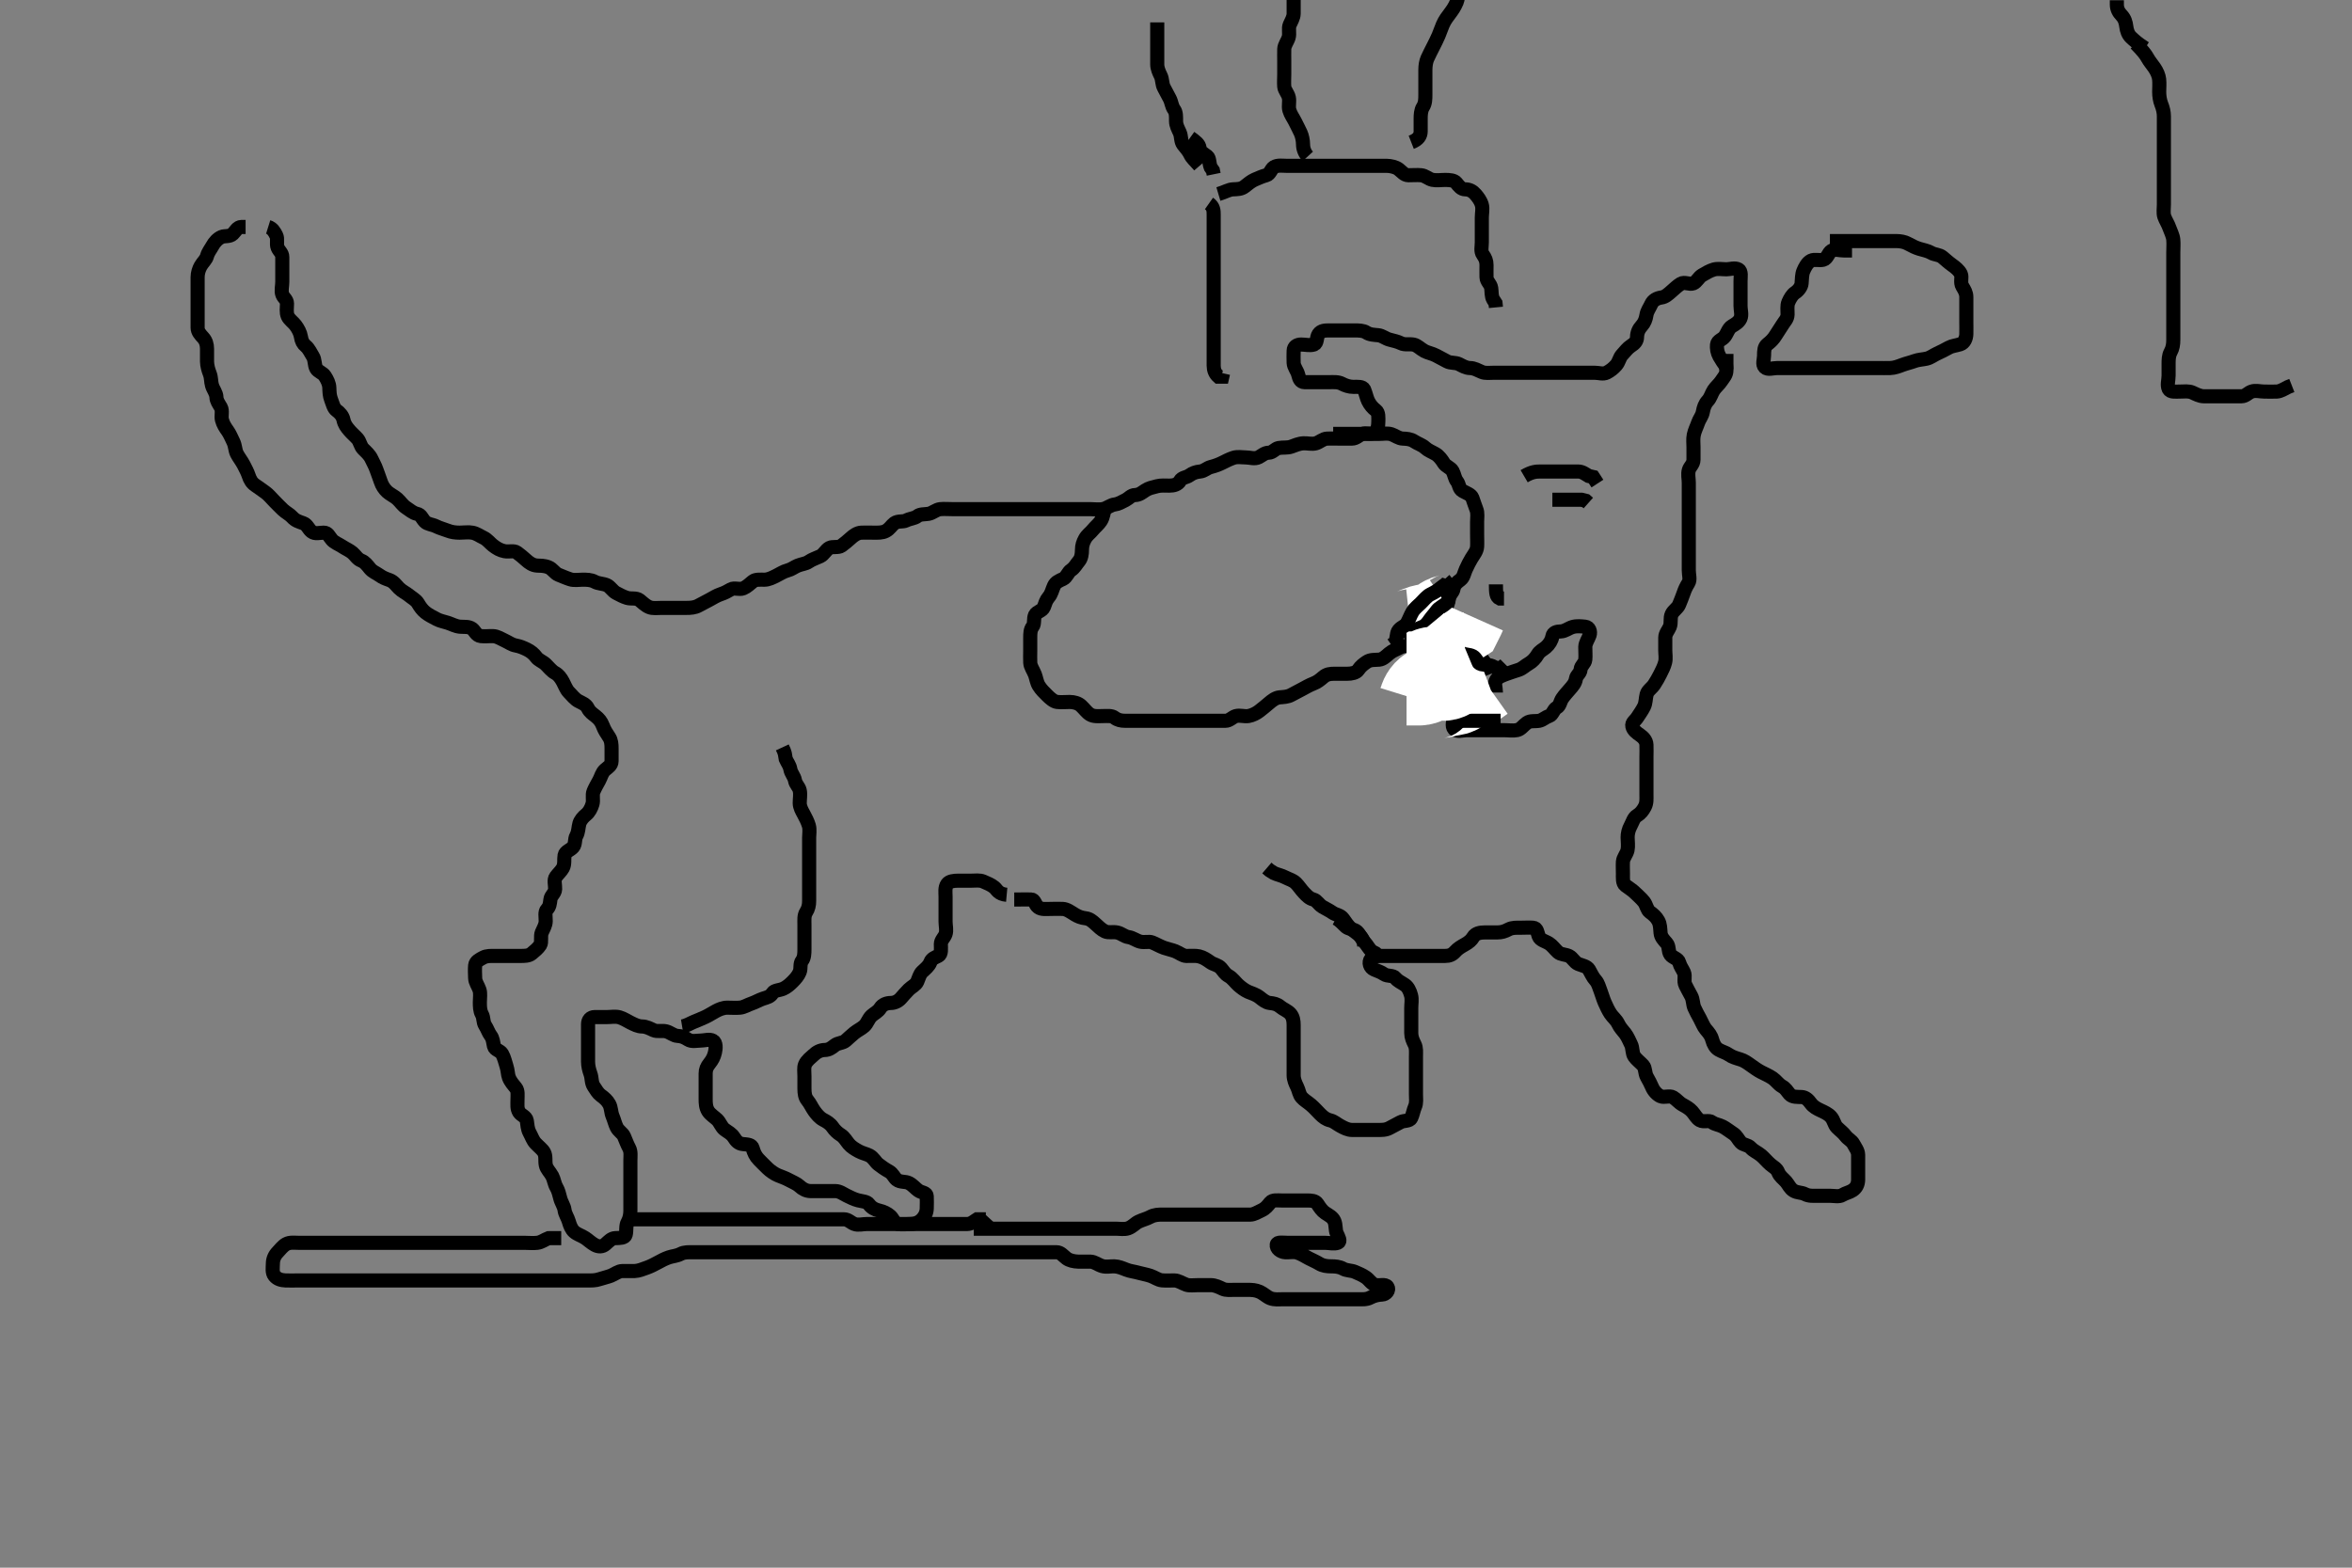 <svg width="500" height="333.333" xmlns="http://www.w3.org/2000/svg" xmlns:svg="http://www.w3.org/2000/svg" xmlns:xlink="http://www.w3.org/1999/xlink">
 <rect width="100%" height="100%" fill="#808080" stroke="none"/>
 <!-- Created with SVG-edit - http://svg-edit.googlecode.com/ -->
 <g display="inline" class="layer">
  <title>Layer 1</title>
  <path t="7549,7661,7677,7677,7697,7713,7729,7752,7800,7815,7832,7864,7872,7920,7920,7952,8015,8031,8048,8072,8096,8113,8128,8144,8168,8168,8192,8192,8224,8224,8240,8250,8288,8304,8305,8320,8321,8344,8352,8360,8360,8376,8392,8424,8440,8464,8480,8480,8488,8488,8496,8504,8520,8536,8537,8552,8553,8662,8662,8731,8776,8784,8816,8832,8832,8840,8856,8865,8865,8888,8904,8904,8920,8928,8928,8952,8952,8976,8976,8992,9016,9016,9032,9032,9040,9056,9080,9111,9112,9144,9144,9160,9208,9208,9215,9216,9248,9272,9288,9327,9360,9368,9368,9392,9416,9416,9448,9448,9455,9472,9488,9496,9519,9544,9544,9560,9576,9592,9592,9592,9599,9600,9608,9632,9632,9655,9665,9697,9720,9721,9745,9777,9847,9882,9898,9928,9928,9960,9984,9984,10016,10064,10064,10072,10112,10120,10152,10168,10168,10184,10224,10232,10256,10288,10320,10352,10352,10368,10368,10384,10400,10416,10416,10424,10440,10449,10456,10472,10480,10496,10504,10536,10536,10544,10576,10608,10649,10665,10712,10736,10752,10752,10784,10792,10799,10816,10832,10880,10944,10944,10984,10984,11008,11032,11032,11064,11064,11072,11096,11112,11152,11152,11192,11208,11232,11265,11266,11280,11312,11320,11344,11376,11400,11424,11481,11512,11512,11528,11536,11544,11568,11576,11584,11608,11616,11640,11656,11665,11680,11696,11720,11744,11760,11800,11800,11824,11840,11888,11904,11928,11944,11952,11968,11969,11976,11984,12000,12008,12032,12056,12072,12080,12080,12096,12120,12128,12152,12168,12200,12208,12280,12280,12288,12320,12365,12381,12432,12472,12472,12532,12599,12711,12727,12765,12781,12816,12832,12864,12865,12873,12873,12888,12949,12984,13048,13049,13104,13112,13136,13144,13168,13184,13208,13208,13224,13248,13312,13319,13368,13424,13472,13496,13543,13544,13583,13617,13633,13657,13688,13720,13729,13753,13777,13793,13832,13888,13889,13913,13952,13970,13970,14001,14064,14096,14136,14152,14152,14160,14168,14223,14240,14248,14280,14296,14350,14483,14814,14814,14865,14916,14998,14998,15032,15088,15148,15261,15261,15316,15443,15654,15688,15704,15744,15784,15784,15840,15880,15936,16014,16066,16128,16261,16261,16296,16365,16416,16482,16549,16599,16682,16780,16780,16824,16898,16949,17047,17179,17179,17194,17232,17331,17431,17464,17464,17549,17564,17600,17664,17679,17764,17816,17816,17881,17933,17968,18032,18033,18056,18056,18064,18080,18096,18096,18112,18128,18198,18232,18232,18280,18280,18304,18328,18344,18344,18398,18440,18448,18531,18531,18598,18614,18648,18698,18764,18764,18800,18840,18856,18880,18903,18920,18936,18945,18945,18951,18976,19008,19016,19064,19120,19152,19245,19245,19280,19304,19344,19360,19383,19392,19399,19432,19480,19534,19549,19614,19673,19729,19776,19848,19848,19888,19928,19928,19997,20095,20095,20148,20214,20272,20272,20296,20344,20376,20376,20424,20448,20472,20531,20531,20531,20568,20600,20616,20640,20688,20720,20760,20768,20847,20847,20880,20920,20936,20981,21085,21085,21085,21226,21328,21345,21361,21408,21433,21480,21481,21482,21544,21544,21614,21629,21656,21712,21728,21776,21808,21856,21896,21944,21960,22347,22363,22392,22400,22409,22424,22637,22637" d="M57.011,48.258C57.927,48.543 58.337,49.294 58.727,50.058C59.112,50.81 58.689,51.822 59.022,52.647C59.33,53.411 60.011,53.778 60.011,54.658C60.011,55.558 60.011,56.458 60.011,57.358C60.011,58.258 60.011,59.058 60.011,59.958C60.011,60.858 59.715,61.812 60.022,62.647C60.286,63.366 61.011,63.694 61.011,64.558C61.011,65.458 60.813,66.418 61.178,67.258C61.476,67.942 62.352,68.529 62.811,69.143C63.358,69.874 63.833,70.749 63.975,71.622C64.126,72.542 64.403,73.091 65.011,73.591C65.668,74.13 66.052,75.062 66.491,75.737C67.004,76.527 66.802,77.537 67.233,78.357C67.571,79.001 68.614,79.257 69.064,79.962C69.555,80.731 69.983,81.556 70.011,82.458C70.04,83.357 70.073,84.152 70.364,84.91C70.7,85.785 70.921,86.82 71.532,87.258C72.228,87.755 72.834,88.426 73.011,89.258C73.221,90.239 73.663,90.81 74.307,91.558C74.883,92.226 75.438,92.661 76.001,93.294C76.513,93.87 76.619,94.86 77.211,95.458C77.809,96.06 78.573,96.715 78.959,97.558C79.311,98.326 79.752,99.049 80.037,99.894C80.32,100.734 80.62,101.421 80.927,102.372C81.21,103.248 81.694,103.98 82.316,104.558C82.878,105.079 83.901,105.56 84.442,106.058C85.187,106.743 85.583,107.454 86.363,107.958C87.129,108.452 87.782,109.072 88.611,109.247C89.558,109.447 89.631,110.175 90.345,110.924C90.865,111.471 91.963,111.527 92.707,111.905C93.507,112.311 94.327,112.492 95.186,112.832C95.985,113.149 96.81,113.257 97.711,113.258C98.611,113.258 99.592,113.1 100.447,113.268C101.359,113.448 102.05,113.992 102.811,114.342C103.561,114.686 104.178,115.499 104.769,115.958C105.618,116.617 106.327,117.021 107.254,117.2C108.196,117.383 109.237,117 109.89,117.479C110.591,117.993 111.228,118.524 111.811,119.059C112.43,119.627 113.21,120.207 114.178,120.258C114.847,120.292 115.648,120.236 116.602,120.615C117.484,120.965 117.93,121.893 118.721,122.205C119.483,122.505 120.289,122.875 121.211,123.172C122.072,123.45 123.011,123.258 123.811,123.258C124.711,123.258 125.631,123.256 126.411,123.683C127.234,124.133 128.173,124.057 129.011,124.424C129.747,124.746 130.212,125.675 131.011,126.091C131.755,126.478 132.483,126.887 133.333,127.136C134.158,127.378 135.239,127.061 135.959,127.61C136.588,128.09 137.119,128.711 138.011,129.091C138.763,129.411 139.726,129.258 140.622,129.258C141.511,129.258 142.411,129.258 143.311,129.258C144.213,129.258 145.178,129.258 145.837,129.258C146.845,129.258 147.708,129.203 148.511,128.758C149.313,128.313 150.056,127.947 150.811,127.542C151.567,127.136 152.322,126.64 153.211,126.343C154.069,126.057 154.62,125.75 155.369,125.315C156.099,124.89 157.166,125.441 158.011,125.091C158.796,124.766 159.385,124.146 160.064,123.61C160.644,123.152 161.611,123.263 162.511,123.258C163.411,123.252 164.248,122.796 165.011,122.424C165.765,122.058 166.549,121.513 167.411,121.294C168.28,121.073 168.824,120.581 169.586,120.268C170.383,119.941 171.298,119.877 171.897,119.456C172.643,118.932 173.405,118.73 174.375,118.272C175.159,117.903 175.532,116.945 176.333,116.501C176.952,116.157 178.248,116.508 178.89,116.036C179.591,115.521 180.228,114.991 180.811,114.456C181.43,113.888 182.208,113.3 183.111,113.258C184.01,113.215 184.811,113.258 185.711,113.258C186.611,113.258 187.546,113.311 188.311,112.905C189.157,112.457 189.482,111.753 190.126,111.262C190.847,110.712 191.972,111.003 192.601,110.683C193.489,110.231 194.401,110.247 195.011,109.758C195.622,109.268 196.524,109.4 197.411,109.247C198.245,109.103 199,108.341 199.89,108.258C200.712,108.18 201.611,108.258 202.511,108.258C203.411,108.258 204.311,108.258 205.211,108.258C206.111,108.258 207.011,108.258 207.811,108.258C208.711,108.258 209.575,108.258 210.532,108.258C211.411,108.258 212.311,108.258 213.211,108.258C214.111,108.258 215.011,108.258 215.811,108.258C216.711,108.258 217.611,108.258 218.511,108.258C219.401,108.258 220.297,108.258 221.211,108.258C222.111,108.258 223.011,108.258 223.811,108.258C224.711,108.258 225.611,108.258 226.511,108.258C227.411,108.258 228.311,108.258 229.21,108.258C230.064,108.258 231.011,108.258 231.811,108.258C232.711,108.258 233.631,108.423 234.511,108.237C235.359,108.058 236.108,107.355 237.011,107.258C237.71,107.182 238.499,106.734 239.307,106.315C240.003,105.953 240.447,105.276 241.311,105.258C242.21,105.238 242.793,104.723 243.458,104.283C244.216,103.781 244.975,103.646 245.99,103.379C246.792,103.168 247.711,103.258 248.611,103.258C249.491,103.258 250.398,103.041 250.845,102.258C251.289,101.478 252.149,101.579 252.845,101.091C253.56,100.589 254.215,100.34 255.111,100.257C256.023,100.174 256.549,99.513 257.411,99.294C258.285,99.072 259.083,98.784 259.89,98.379C260.559,98.043 261.322,97.639 262.211,97.343C263.069,97.057 264.011,97.258 264.811,97.258C265.711,97.258 266.714,97.656 267.575,97.222C268.274,96.869 268.813,96.277 269.711,96.258C270.576,96.239 271.055,95.403 271.813,95.259C272.695,95.091 273.663,95.269 274.495,94.974C275.201,94.723 276.123,94.3 277.111,94.258C278.01,94.219 278.844,94.498 279.726,94.258C280.534,94.037 281.208,93.3 282.111,93.258C283.01,93.215 283.811,93.258 284.711,93.258C285.575,93.258 286.532,93.26 287.411,93.258C288.307,93.255 288.822,92.576 289.586,92.268C290.385,91.946 291.404,92.46 292.21,91.972C292.834,91.594 293.009,90.558 293.011,89.658C293.014,88.758 293.122,87.741 292.491,87.258C291.813,86.739 291.259,86.107 290.845,85.258C290.527,84.605 290.36,83.708 290.001,82.832C289.715,82.135 288.611,82.258 287.711,82.258C286.811,82.257 285.961,81.957 285.311,81.61C284.462,81.157 283.511,81.258 282.611,81.258C281.711,81.258 280.813,81.258 279.927,81.258C279.011,81.258 278.211,81.276 277.311,81.258C276.447,81.24 276.196,80.526 275.975,79.658C275.756,78.795 275.054,78.061 275.011,77.158C274.969,76.259 274.993,75.457 275.011,74.558C275.029,73.693 275.716,73.26 276.611,73.258C277.511,73.255 278.456,73.531 279.307,73.253C280.109,72.991 279.808,71.799 280.297,71.059C280.823,70.261 281.711,70.26 282.611,70.258C283.511,70.255 284.411,70.258 285.311,70.258C286.211,70.258 287.111,70.258 288.011,70.258C288.811,70.258 289.835,70.271 290.447,70.683C291.201,71.19 292.182,71.196 293.011,71.278C293.853,71.362 294.539,72.002 295.411,72.222C296.285,72.441 297.15,72.644 297.811,72.974C298.655,73.394 299.674,73.091 300.532,73.278C301.365,73.46 301.863,74.116 302.837,74.647C303.507,75.013 304.529,75.179 305.311,75.61C306.055,76.02 306.788,76.381 307.611,76.832C308.392,77.26 309.383,77.031 310.178,77.424C310.825,77.744 311.611,78.247 312.511,78.258C313.411,78.268 314.119,78.711 315.011,79.091C315.763,79.411 316.711,79.258 317.611,79.258C318.511,79.258 319.401,79.258 320.297,79.258C321.211,79.258 322.111,79.258 323.011,79.258C323.811,79.258 324.711,79.258 325.611,79.258C326.511,79.258 327.411,79.258 328.311,79.258C329.21,79.258 330.064,79.258 331.011,79.258C331.811,79.258 332.711,79.258 333.611,79.258C334.511,79.258 335.411,79.258 336.311,79.258C337.211,79.258 338.111,79.258 339.011,79.258C339.845,79.258 340.812,79.619 341.575,79.222C342.335,78.826 342.962,78.342 343.575,77.647C344.164,76.98 344.275,76.038 344.813,75.458C345.485,74.732 345.995,74.013 346.726,73.543C347.498,73.046 347.999,72.553 348.011,71.658C348.024,70.757 348.364,69.954 349.011,69.258C349.572,68.654 349.876,67.859 350.013,66.972C350.141,66.138 350.684,65.439 351.037,64.658C351.403,63.847 352.216,63.396 353.178,63.258C354.019,63.137 354.572,62.604 355.311,61.962C355.978,61.383 356.556,60.807 357.297,60.343C358.075,59.855 359.168,60.559 359.959,60.253C360.678,59.975 361.13,58.946 361.811,58.543C362.639,58.053 363.434,57.571 364.311,57.315C365.177,57.062 366.111,57.258 367.011,57.258C367.811,57.258 368.825,56.864 369.575,57.294C370.266,57.689 370.011,58.858 370.011,59.758C370.011,60.668 370.011,61.579 370.011,62.396C370.011,63.34 370.011,64.258 370.011,65.058C370.011,65.958 370.354,66.936 369.991,67.737C369.639,68.51 368.902,68.928 368.21,69.342C367.415,69.817 367.235,70.771 366.654,71.553C366.154,72.226 365.095,72.412 365.011,73.283C364.937,74.055 365.066,74.959 365.511,75.758C365.956,76.555 366.437,77.243 366.954,77.967L367.007,78.609" id="svg_2" stroke-width="3" stroke="#000" fill="none"/>
  <path t="27847,28257,28273,28453,28468,28497,28513,28580,28741,28741,28792,28824,28840,28840,28856,28864,28880,28880,28920,28952,28952,28968,29131,29168,29168,29184,29200,29232,29256,29304,29336,29360,29461,29489,29549,29564,29600,29616,29616,29624,29648,29672,29680,29712,29744,29768,29814,29814,29880,29896,29920,29960,30008,30032,30032,30040,30064,30072,30162,30162,30162,30209,30225,30225,30248,30569,30585,30624,30648,30696,30728,30744,30768,30815,30872,30888,30889,30912,30936,30976,30985,30992,31016,31032,31048,31058,31058,31072,31089,31120,31120,31144,31144,31160,31192,31326,31617,31617,31664,31730,31781,31816,31864,31864,31864,31912,31928,31944,31998,32048,32081,32112,32120,32121,32145,32199,32214,32240,32249,32265,32273,32274,32296,32476,32520,32552,32552,32576,32600,32624,32648,32698,32752,32792,32816,32864,32963,33076,33092,33130,33182,33182,33224,33224,33257,33288,33305,33305,33328,33344,33368,33384,33424,33443,33457,33457,33474,33505,33505,33512,33536,33552,33560,33568,33584,33592,33624,33634,33656,33656,33680,33696,33712,33752,33768,33768,33777,33793,33800,33810,33810,33832,33832,33840,33858,33880,33888,33905,33944,33952,33992,34032,34050,34072,34072,34105,34105,34128,34128,34152,34152,34168,34168,34184,34184,34192,34224,34232,34249,34265,34280,34281,34289,34296,34312,34352,34360,34360,34368,34424,34513,34529,34565,34656,34696,34764,34831,34882,34921,34968,35000,35008,35032,35064,35088,35088,35180,35294,35320,35344,35408,35416,35472,35512,35512,35581,35597,35597,35624,35632,35664,35704,35728,35736,35736,35784,35847,35864,35904,35905,35929,35929,35945,35999,35999,36127,36160,36160,36192,36192,36224,36240,36280,36296,36320,36320,36336,36336,36353,36353,36360,36368,36384,36416,36432,36440,36456,36480,36488,36496,36512,36536,36544,36584,36592,36608,36640,36726,36726,36760,36800,36800,36824,36840,36872,36952,36952,36986,37000,37000,37016,37048,37064,37064,37080,37096,37104,37104,37128,37144,37152,37152,37160,37176,37192,37192,37200,37200,37216,37248,37248,37272,37364,37430,37430,37472,37496,37496,37512,37520,37552,37568,37568,37600,37624,37624,37807,37878,38117,38133,38292,38520,38560,38561,38568,38577,38608,38632,38640,38641,38648,38665,38688,38689,38728,38736,38784,38785,38848,38880,38936,38984,38992,39063,39063,39104,39112,39113,39120,39144,39145,39160,39176,39185,39216,39240,39288,39380,39494,39531,39531,39630,39646,39646,39688,39721,39761,39793,39800,39857,39889,39945,39945,39998,40040,40064,40065,40096,40112,40120,40182,40197,40216,40216,40232,40248,40280,40328,40354,40370,40370,40387,40416,40432,40472,40504,40512,40536,40537,40576,40584,40632,40656,40688,40720,40728,40728,40752,40906,40906,40922,40944,40952,40976,40976,40992,41016,41111,41136,41144,41192,41248,41248,41263,41296,41320,41328,41344,41368,41368,41384,41384,41393,41408,41424,41497,41560,41584,41632,41672,41680,41744,41744,41776,41808,41832,41856,41880,41896,41920,41944,41968,41976,42000,42032,42048,42064,42112,42212,42212,42228,42228,42247,42256,42264,42273,42273,42281,42281,42288,42289,42297,42297,42312,42313,42313,42336,42336,42384,42588,42603,42624,42648,42648,42664,42664,42680,42680,42689,42704,42704,42720,42744,42744,42760,42760,42768,42776,42800,42800,42816,42832,42872,42896,42912,42944,42945,42968,43008,43024,43040,43041,43088,43163,43230,43264,43320,43344,43345,43345,43361,43369,43385,43385,43402,43402,43432,43448,43458,43639,43672,43688,43728,43760,43815,43880" d="M367.011,75.258C367.011,76.958 367.021,77.858 367.011,78.758C367.001,79.737 366.409,80.264 365.959,80.962C365.459,81.738 364.769,82.242 364.297,82.972C363.828,83.696 363.658,84.561 363.011,85.258C362.451,85.861 362.162,86.67 362.007,87.558C361.845,88.486 361.271,89.049 360.986,89.894C360.703,90.734 360.247,91.574 360.069,92.496C359.892,93.409 360.011,94.258 360.011,95.058C360.011,95.958 360.021,96.858 360.011,97.758C360.001,98.737 359.237,99.194 359.016,99.962C358.768,100.823 359.011,101.758 359.011,102.647C359.011,103.543 359.011,104.458 359.011,105.358C359.011,106.258 359.011,107.058 359.011,107.958C359.011,108.858 359.011,109.758 359.011,110.658C359.011,111.558 359.011,112.456 359.011,113.342C359.011,114.258 359.011,115.058 359.011,115.958C359.011,116.858 359.011,117.758 359.011,118.658C359.011,119.562 359.011,120.424 359.011,121.258C359.011,122.236 359.377,123.263 358.926,123.974C358.458,124.711 358.151,125.389 357.926,126.058C357.616,126.975 357.259,127.786 356.959,128.548C356.647,129.339 355.736,129.788 355.369,130.609C354.985,131.468 355.329,132.427 354.975,133.283C354.672,134.018 354.029,134.657 354.011,135.558C353.993,136.457 354.011,137.358 354.011,138.258C354.011,139.058 354.195,139.984 353.975,140.858C353.758,141.72 353.329,142.535 352.926,143.342C352.552,144.091 352.135,144.825 351.654,145.558C351.132,146.352 350.272,146.792 350.047,147.658C349.82,148.534 349.894,149.447 349.491,150.258C349.062,151.118 348.572,151.761 348.064,152.553C347.62,153.245 346.829,153.635 347.013,154.456C347.193,155.263 347.956,155.829 348.622,156.283C349.35,156.778 349.969,157.455 350.011,158.358C350.054,159.257 350.011,160.058 350.011,160.958C350.011,161.858 350.011,162.737 350.011,163.615C350.011,164.558 350.011,165.458 350.011,166.358C350.011,167.258 350.011,168.058 350.011,168.958C350.011,169.858 350.105,170.705 349.659,171.558C349.265,172.31 348.782,172.964 348.011,173.424C347.292,173.854 347.077,174.79 346.659,175.558C346.201,176.398 346.011,177.258 346.011,178.058C346.011,178.958 346.177,179.877 345.991,180.758C345.812,181.605 345.072,182.351 345.011,183.205C344.957,183.96 345.011,184.858 345.011,185.758C345.011,186.658 344.9,187.775 345.532,188.258C346.213,188.778 347.011,189.258 347.511,189.758C348.211,190.458 348.889,190.99 349.491,191.758C349.999,192.407 350.129,193.472 350.716,193.9C351.475,194.456 352.067,194.961 352.511,195.758C352.957,196.556 352.929,197.461 353.012,198.358C353.095,199.269 353.665,199.818 354.307,200.558C354.885,201.224 354.582,202.211 355.097,202.972C355.548,203.64 356.75,203.802 356.975,204.658C357.203,205.525 357.682,206.064 357.991,206.778C358.339,207.586 357.875,208.614 358.295,209.458C358.625,210.119 359.065,210.957 359.511,211.758C359.955,212.553 359.863,213.526 360.178,214.258C360.514,215.038 360.946,215.79 361.364,216.558C361.822,217.399 362.139,218.289 362.622,218.858C363.258,219.606 363.734,220.141 363.986,221.072C364.241,222.013 364.682,222.804 365.369,223.2C366.183,223.67 366.886,223.798 367.532,224.258C368.229,224.753 369.141,225.006 369.997,225.268C370.765,225.503 371.387,225.927 372.259,226.558C372.915,227.032 373.663,227.567 374.416,227.958C375.206,228.368 376.025,228.703 376.845,229.258C377.521,229.715 378.119,230.589 378.811,230.972C379.649,231.436 379.869,231.99 380.447,232.647C381.06,233.343 382.113,233.21 383.011,233.258C383.815,233.3 384.402,233.835 384.986,234.647C385.465,235.312 386.242,235.734 387.111,236.136C387.773,236.443 388.649,236.833 389.21,237.458C389.893,238.217 389.89,239.093 390.532,239.737C391.171,240.378 391.802,240.802 392.369,241.553C392.873,242.222 393.639,242.5 394.032,243.258C394.412,243.989 394.993,244.657 395.011,245.558C395.029,246.457 395.011,247.358 395.011,248.258C395.011,249.058 395.028,249.958 395.011,250.858C394.993,251.822 394.623,252.569 393.845,253.091C393.139,253.564 392.385,253.65 391.678,254.091C390.973,254.531 389.845,254.258 389.011,254.258C388.211,254.258 387.311,254.258 386.411,254.258C385.511,254.258 384.564,254.352 383.711,253.905C382.959,253.511 382.081,253.651 381.297,253.172C380.493,252.681 380.222,251.881 379.678,251.258C379.122,250.62 378.336,250.094 378.032,249.278C377.717,248.43 376.885,248.067 376.311,247.553C375.576,246.895 374.944,246.12 374.375,245.658C373.571,245.002 372.795,244.737 372.181,244.059C371.568,243.384 370.632,243.504 370.064,242.9C369.441,242.239 369.27,241.526 368.359,240.958C367.678,240.533 366.975,239.934 366.213,239.543C365.373,239.112 364.573,239.095 363.959,238.61C363.309,238.098 362.188,238.67 361.369,238.2C360.681,237.806 360.265,236.94 359.727,236.342C359.154,235.703 358.461,235.317 357.711,234.905C356.873,234.443 356.403,233.75 355.654,233.315C354.925,232.891 353.788,233.435 353.011,233.091C352.329,232.788 351.561,232.032 351.178,231.091C350.928,230.477 350.52,229.734 350.097,228.972C349.65,228.169 349.82,227.132 349.307,226.558C348.743,225.927 347.92,225.332 347.447,224.658C346.939,223.933 347.131,222.848 346.727,222.058C346.391,221.399 346.05,220.496 345.491,219.758C344.987,219.093 344.401,218.543 343.986,217.658C343.605,216.843 342.81,216.235 342.369,215.558C341.89,214.824 341.522,214.032 341.133,213.157C340.803,212.416 340.606,211.632 340.295,210.827C339.946,209.922 339.744,209.042 339.21,208.458C338.553,207.738 338.227,206.882 337.79,206.158C337.353,205.434 336.348,205.308 335.529,204.972C334.687,204.628 334.346,203.682 333.575,203.294C332.803,202.905 331.792,202.994 331.211,202.456C330.486,201.784 329.993,201.051 329.311,200.615C328.487,200.088 327.418,199.927 327.097,199.058C326.818,198.303 326.796,197.318 325.911,197.258C325.013,197.196 324.211,197.258 323.311,197.258C322.411,197.258 321.477,197.205 320.711,197.61C319.865,198.059 319.211,198.257 318.311,198.258C317.375,198.258 316.527,198.253 315.664,198.258C314.647,198.263 313.663,198.434 313.178,199.258C312.794,199.91 312.229,200.375 311.411,200.832C310.639,201.264 309.929,201.673 309.364,202.31C308.742,203.012 308.125,203.257 307.186,203.258C306.178,203.258 305.422,203.258 304.491,203.258C303.527,203.258 302.837,203.258 301.769,203.258C300.912,203.258 300.037,203.258 299.21,203.258C298.311,203.258 297.411,203.258 296.511,203.258C295.611,203.258 294.711,203.258 293.811,203.258C292.911,203.258 291.888,203.301 291.447,203.868C290.85,204.636 291.242,205.769 292.111,206.136C292.948,206.49 293.566,206.675 294.233,207.136C294.963,207.64 296.138,207.302 296.654,207.962C297.185,208.641 297.868,208.861 298.678,209.424C299.301,209.857 299.717,210.679 299.975,211.658C300.204,212.524 300.011,213.424 300.011,214.358C300.011,215.258 300.011,216.058 300.011,216.958C300.011,217.858 300.009,218.758 300.011,219.658C300.014,220.558 300.341,221.292 300.727,222.058C301.128,222.85 301.011,223.778 301.011,224.658C301.011,225.558 301.011,226.458 301.011,227.358C301.011,228.258 301.011,229.058 301.011,229.958C301.011,230.858 301.011,231.758 301.011,232.658C301.011,233.558 301.175,234.515 300.79,235.358C300.484,236.027 300.371,236.943 299.991,237.737C299.654,238.44 298.477,238.205 297.711,238.61C296.865,239.059 296.045,239.478 295.411,239.832C294.55,240.314 293.611,240.258 292.711,240.258C291.811,240.258 290.912,240.258 290.037,240.258C289.21,240.258 288.311,240.268 287.411,240.258C286.511,240.247 285.753,239.836 284.912,239.379C284.164,238.972 283.562,238.408 282.826,238.232C281.887,238.009 281.314,237.555 280.622,236.868C279.925,236.176 279.451,235.593 278.711,234.962C277.958,234.32 277.26,233.945 276.727,233.342C276.161,232.7 276.148,231.901 275.727,231.058C275.397,230.396 275.014,229.558 275.011,228.658C275.009,227.758 275.011,226.858 275.011,225.958C275.011,225.058 275.011,224.158 275.011,223.283C275.011,222.456 275.011,221.558 275.011,220.658C275.011,219.758 275.012,218.858 275.011,217.958C275.011,217.058 274.889,216.221 274.307,215.558C273.751,214.925 272.784,214.584 272.133,214.036C271.47,213.479 270.806,213.353 269.911,213.257C269.112,213.171 268.376,212.531 267.837,212.108C266.923,211.391 266.105,211.23 265.354,210.896C264.58,210.551 263.799,209.95 263.222,209.432C262.656,208.924 262.006,207.989 261.213,207.544C260.376,207.075 260.153,206.526 259.575,205.868C258.963,205.171 258.012,205.09 257.375,204.647C256.528,204.058 255.873,203.575 254.895,203.343C254.144,203.165 253.186,203.282 252.178,203.258C251.421,203.24 250.743,202.614 249.845,202.258C249.171,201.99 248.201,201.793 247.495,201.542C246.55,201.204 245.802,200.73 244.911,200.379C244.251,200.118 243.285,200.441 242.411,200.222C241.549,200.005 240.808,199.38 239.927,199.258C239.005,199.129 238.474,198.496 237.511,198.278C236.633,198.08 235.661,198.389 234.911,198.036C234.136,197.671 233.539,197.058 232.845,196.424C232.246,195.878 231.65,195.357 230.81,195.256C229.838,195.14 229.163,194.862 228.495,194.456C227.614,193.92 226.814,193.3 225.911,193.258C225.127,193.22 224.186,193.258 223.495,193.258C222.422,193.258 221.402,193.425 220.716,192.9C219.966,192.327 220.008,191.286 219.21,191.258C218.312,191.225 217.411,191.258 216.511,191.258L215.611,191.258" id="svg_3" stroke-width="3" stroke="#000" fill="none"/>
  <path t="45912,46492,46531,46531,46546,46576,46584,46584,46600,46640,46811,46826,46880,46912,47015,47015,47048,47112,47152,47160,47208,47232,47312,47312,47344,47384,47400,47416,47432,47448,47472,47472,47504,47544,47568,47592,47608,47608,47624,47648,47656,47696,47712,47744,47776,47830,47864,47896,47904,47928,48012,48096,48096,48136,48168,48200,48232,48232,48272,48296,48328,48352,48352,48384,48392,48416,48464,48480,48480,48496,48520,48544,48568,48608,48632,48712,48712,48826,48841,48841,48897,48936,48976,49024,49024,49040,49064,49096,49128,49128,49211,49211,49248,49280,49280,49312,49368,49384,49392,49408,49440,49543,49543,49559,49608,49632,49672,49688,49688,49712,49712,49736,49736,49760,49768,49776,49792,49792,49808,49816,49832,49848,49880,49888,50072,50112,50136,50176,50176,50246,50344,50400,50480,50480,50480,50529,50582,50598,50647,50688,50720,50720,50752,50752,50760,50760,50776,50816,50816,50832,50849,50872,50888,50904,50920,50936,50960,50976,50976,50984,51016,51016,51048,51072,51096,51120,51128,51144,51192,51248,51248,51297,51297,51336,51336,51376,51416,51416,51448,51480,51497,51520,51520,51544,51568,51568,51600,51632,51632,51648,51648,51672,51730,51730,51780,51780,51816,51974,52015,52076,52114,52130,52130,52176,52200,52232,52248,52280,52377,52377,52415,52635,52758,52844,52860,52913,52944,52944,52944,52962,52984,53001,53008,53009,53024,53056,53072,53130,53180,53180,53216,53248,53265,53296,53304,53305,53320,53336,53344,53368,53432,53432,53464,53528,53627,53672,53728,53776,53784,53808,53832,53840,53848,53888,53896,53912,53944,53976,53977,54000,54001,54041,54098,54179,54179,54195,54216,54288,54312,54320,54352,54352,54368,54368,54384,54400,54400,54432,54543,54543,54543,54598,54647,54663,54680,54704,54736,54760,54760,54800,54840,54856,54913,54960,54984,55008,55063,55063,55144,55176,55192,55232,55256,55288,55298,55315,55539,55585,55585,55617,55632,55664,55704,55720,55736,55744,55760,55814,55814,55829,55864,55881,55881,55928,55952,55952,55968,55968,56014,56029,56029,56056,56056,56096,56128,56128,56136,56136,56192,56278,56278,56294,56320,56344,56385,56385,56401,56432,56433,56472,56473,56489,56520,56544,56560,56576,56592,56624,56625,56625,56648,56649,56656,56680,56704,56720,56736,56760,56776,56800,56816,56833,56864,56912,56913,56936,56945,56952,57014,57048,57064,57064,57088,57163,57262,57262,57277,57363,57424,57456,57457,57488,57536,57568,57592,57640,57672,57672,57714,57752,57768,57808,57824,57856,57880,57912,57912,57928,57960,57960,57984,58000,58024,58040,58080,58112,58120,58137,58145,58176,58208,58232,58240,58256,58264,58280,58280,58297,58336,58376,58400,58416,58424,58440,58440,58472,58504,58528,58560,58560,58568,58584,58600,58624,58648,58672,58680,58712,58712,58736,58760,58829,58829,58880,58904,58920,59057,59097,59128,59167,59176,59176,59192,59215,59216,59223,59296,59394,59464,59513,59513,59560,59592,59608,59640,59640,59680,59720,59720,59752,59760,59792,59816,59848,59848,59872,59904,59904,59936,59952,59968,59977,60000,60000,60078,60131,60196,60196,60232,60248,60264,60288,60304,60305,60321,60352,60368,60369,60384,60385,60400,60409,60409,60424,60425,60512,60512,60564,60564,60579,60601,60617,60625,60625,60633,60641,60649,60657,60673,60673,60681,60689,60698,60706,60714,60761,60761,60777,60793,60809,60809,60825,60849,60857,60873,60889,60905,60905,60913,60914,60929,60953,60961,60969,60977,60985,61001,61001,61009,61017,61017,61025,61049,61104,61121,61136,61161,61161,61176,61216,61217,61240,61264,61280,61304,61328,61360,61360,61361,61376,61377,61409,61409,61425,61425,61432,61464,61488,61488,61512,61513,61536,61536,61547,61547,61608,61624,61625,61648,61672,61688,61713,61713,61736,61736,61752,61760,61777,61808,61816,61832,61848,61848,61864,61897,61928,61936,61961,61984,61992,62040,62057,62088,62104,62144,62184,62208,62240,62248,62272,62273,62281,62304,62336,62352,62392,62478,62478,62577,62624,62624,62648,62760,62907,62995,63174,63277" d="M214.011,190.258C212.178,190.091 211.953,189.151 211.401,188.694C210.715,188.126 209.793,187.757 209.011,187.424C208.26,187.104 207.311,187.258 206.411,187.258C205.511,187.258 204.611,187.257 203.711,187.258C202.811,187.258 201.783,187.365 201.369,187.962C200.821,188.751 201.011,189.758 201.011,190.658C201.011,191.558 201.011,192.456 201.011,193.342C201.011,194.258 201.011,195.058 201.011,195.958C201.011,196.858 201.3,197.81 201.001,198.647C200.737,199.384 200.017,199.904 200.011,200.74C200.005,201.688 200.218,202.877 199.491,203.237C198.711,203.622 198.076,203.821 197.79,204.579C197.47,205.426 196.724,205.98 196.064,206.61C195.497,207.152 195.38,207.86 194.991,208.737C194.675,209.448 193.796,209.806 193.178,210.424C192.56,211.043 192.027,211.674 191.511,212.258C190.948,212.895 190.178,213.248 189.401,213.258C188.511,213.268 187.637,213.559 187.133,214.357C186.645,215.128 185.883,215.446 185.311,215.962C184.584,216.618 184.403,217.563 183.726,218.174C183.08,218.756 182.374,219.032 181.611,219.647C180.867,220.248 180.383,220.752 179.79,221.258C179.101,221.846 178.187,221.698 177.447,222.283C176.769,222.819 176.21,223.239 175.311,223.258C174.411,223.276 173.603,223.684 172.911,224.358C172.405,224.851 171.518,225.446 171.133,226.358C170.856,227.012 171.011,227.958 171.011,228.858C171.011,229.778 171.011,230.742 171.011,231.432C171.011,232.496 171.137,233.307 171.622,233.904C172.268,234.699 172.56,235.466 173.111,236.236C173.571,236.878 174.228,237.684 175.011,238.091C175.755,238.478 176.491,238.919 176.986,239.647C177.439,240.313 178.061,240.909 178.716,241.31C179.488,241.783 179.902,242.597 180.437,243.232C180.983,243.882 181.715,244.312 182.511,244.758C183.315,245.207 184.207,245.364 184.826,245.694C185.728,246.174 186.053,247.029 186.721,247.558C187.314,248.027 188.196,248.646 189.011,249.091C189.799,249.52 190.06,250.376 190.622,250.822C191.391,251.431 192.456,251.162 193.211,251.542C194.079,251.977 194.566,252.675 195.233,253.136C195.962,253.64 196.969,253.54 197.011,254.358C197.058,255.256 197.029,256.058 197.011,256.958C196.993,257.858 196.601,258.683 195.911,259.357C195.332,259.923 194.512,260.247 193.611,260.258C192.711,260.268 191.799,260.408 190.912,260.257C190.059,260.113 189.856,259.09 189.25,258.558C188.589,257.978 187.821,257.619 186.812,257.379C186.064,257.201 185.26,256.82 184.726,256.059C184.307,255.462 183.285,255.444 182.411,255.222C181.549,255.002 180.736,254.582 179.959,254.2C179.276,253.865 178.512,253.268 177.601,253.258C176.69,253.247 176.011,253.258 174.897,253.258C174.011,253.258 173.211,253.276 172.311,253.258C171.411,253.24 170.624,252.83 169.959,252.205C169.402,251.681 168.479,251.323 167.711,250.905C166.87,250.447 166.231,250.265 165.359,249.9C164.642,249.601 163.755,248.972 163.213,248.458C162.493,247.776 161.809,247.059 161.311,246.558C160.619,245.86 160.244,245.031 160.011,244.158C159.804,243.379 158.985,243.368 157.897,243.256C157.001,243.164 156.502,242.615 156.026,241.858C155.5,241.019 154.779,240.725 154.033,240.158C153.323,239.618 153.087,238.67 152.442,238.056C151.896,237.536 150.986,236.968 150.553,236.278C150.039,235.46 150.011,234.553 150.011,233.694C150.011,232.822 150.011,231.953 150.011,230.936C150.011,230.258 150.011,229.279 150.011,228.258C150.011,227.424 150.257,226.817 150.845,226.091C151.41,225.393 151.772,224.721 151.991,223.778C152.189,222.923 152.266,221.689 151.575,221.294C150.829,220.866 149.79,221.258 148.911,221.258C148.126,221.258 147.067,221.557 146.254,221.036C145.52,220.566 144.91,220.305 144.011,220.258C143.208,220.215 142.474,219.511 141.611,219.294C140.742,219.075 139.734,219.416 138.911,219.036C138.243,218.728 137.411,218.268 136.511,218.258C135.611,218.247 134.884,217.849 134.011,217.424C133.352,217.103 132.589,216.571 131.711,216.315C130.847,216.062 129.927,216.258 129.011,216.258C128.211,216.258 127.311,216.247 126.411,216.258C125.532,216.268 125.017,216.868 125.011,217.758C125.006,218.658 125.011,219.558 125.011,220.458C125.011,221.358 125.011,222.258 125.011,223.205C125.011,223.962 125.006,224.858 125.011,225.758C125.017,226.668 125.251,227.572 125.511,228.278C125.87,229.249 125.676,230.173 126.233,231.015C126.714,231.743 127.129,232.472 127.716,232.9C128.475,233.456 129.067,233.961 129.511,234.758C129.957,235.556 129.865,236.507 130.233,237.358C130.543,238.077 130.744,238.976 131.095,239.688C131.501,240.51 132.368,240.938 132.654,241.609C133.067,242.577 133.359,243.391 133.727,244.059C134.182,244.883 134.011,245.858 134.011,246.758C134.011,247.658 134.011,248.558 134.011,249.458C134.011,250.358 134.011,251.258 134.011,252.058C134.011,252.972 134.011,253.868 134.011,254.758C134.011,255.658 134.011,256.558 134.011,257.458C134.011,258.358 133.8,259.23 133.437,259.858C132.991,260.627 133.255,261.589 133.007,262.553C132.823,263.267 131.711,263.228 130.813,263.258C129.957,263.286 129.443,263.913 128.711,264.553C128.047,265.134 127.23,265.139 126.411,264.683C125.638,264.252 125.07,263.68 124.401,263.232C123.665,262.74 122.712,262.48 122.064,261.905C121.471,261.379 121.15,260.528 120.927,259.74C120.679,258.862 120.12,258.159 120.011,257.258C119.915,256.459 119.314,255.661 119.097,254.775C118.903,253.987 118.681,253.114 118.295,252.456C117.845,251.688 117.766,250.753 117.401,250.083C116.87,249.11 116.214,248.609 116.032,247.737C115.836,246.793 116.106,245.844 115.654,245.015C115.314,244.39 114.507,243.803 113.845,243.091C113.273,242.476 113.019,241.64 112.586,240.858C112.131,240.036 112.123,239.08 111.991,238.278C111.845,237.399 110.773,237.146 110.369,236.496C109.872,235.698 110.014,234.91 110.011,233.799C110.01,232.9 110.173,231.958 109.659,231.31C109.166,230.691 108.524,230.015 108.178,229.091C107.938,228.45 107.982,227.64 107.659,226.662C107.406,225.899 107.181,224.825 106.727,224.059C106.3,223.336 105.193,223.259 105.013,222.456C104.815,221.579 104.811,220.857 104.295,220.174C103.831,219.558 103.641,218.829 103.133,218.036C102.654,217.289 102.887,216.48 102.437,215.658C102.009,214.877 102.011,213.962 102.011,213.036C102.011,212.158 102.185,211.219 101.926,210.458C101.624,209.57 101.029,208.858 101.011,207.958C100.993,207.058 100.923,206.153 101.011,205.258C101.095,204.412 101.965,204.015 102.711,203.61C103.472,203.197 104.411,203.258 105.311,203.258C106.211,203.258 107.111,203.258 108.011,203.258C108.811,203.258 109.726,203.258 110.622,203.258C111.511,203.258 112.408,203.256 113.011,202.758C113.667,202.215 114.396,201.627 114.845,200.924C115.223,200.332 114.835,199.09 115.178,198.258C115.454,197.587 116.001,196.758 116.011,195.858C116.022,194.958 115.759,193.895 116.295,193.343C116.838,192.784 116.901,192.151 117.011,191.258C117.123,190.358 117.969,189.975 118.011,189.058C118.053,188.159 117.674,187.109 118.178,186.424C118.659,185.771 119.308,185.204 119.659,184.558C120.102,183.741 119.872,182.724 120.022,181.858C120.166,181.025 121.271,180.781 121.845,180.091C122.388,179.438 122.117,178.469 122.511,177.758C123.002,176.872 122.933,175.933 123.178,175.091C123.373,174.421 123.996,173.685 124.586,173.222C125.232,172.714 125.698,171.835 125.954,170.958C126.207,170.092 125.83,169.104 126.178,168.258C126.454,167.587 126.938,166.721 127.364,165.958C127.777,165.216 127.928,164.31 128.622,163.694C129.28,163.109 130.001,162.758 130.011,161.822C130.021,160.958 130.011,160.058 130.011,159.158C130.011,158.258 129.955,157.439 129.491,156.737C128.945,155.913 128.501,155.27 128.133,154.279C127.818,153.434 127.328,152.86 126.654,152.31C125.952,151.737 125.377,151.422 124.959,150.558C124.563,149.739 123.652,149.444 122.911,149.036C122.237,148.664 121.594,147.875 120.912,147.158C120.354,146.571 120.077,145.725 119.659,144.958C119.201,144.117 118.738,143.492 118.011,143.091C117.239,142.664 116.722,141.947 116.011,141.258C115.42,140.684 114.498,140.396 114.011,139.737C113.504,139.051 112.861,138.505 112.011,138.091C111.359,137.773 110.519,137.406 109.654,137.253C108.78,137.099 108.183,136.609 107.311,136.205C106.48,135.82 105.713,135.286 104.811,135.258C103.912,135.229 103.12,135.354 102.197,135.247C101.237,135.135 100.963,134.131 100.365,133.694C99.632,133.158 98.66,133.336 97.764,133.253C96.834,133.167 96.033,132.697 95.178,132.424C94.402,132.176 93.507,132.013 92.837,131.647C91.863,131.116 91.191,130.822 90.447,130.232C89.77,129.695 89.305,129.028 88.845,128.258C88.415,127.538 87.62,127.168 86.959,126.61C86.372,126.115 85.506,125.742 84.811,125.058C84.308,124.561 83.714,123.66 82.811,123.343C81.959,123.043 81.357,122.823 80.659,122.315C79.976,121.818 79.236,121.616 78.622,120.858C78.019,120.114 77.537,119.488 76.862,119.232C75.968,118.894 75.581,118.097 74.927,117.542C74.313,117.019 73.517,116.699 72.69,116.158C72.031,115.726 71.073,115.366 70.553,114.758C69.889,113.979 69.726,113.258 68.813,113.258C67.95,113.258 66.991,113.605 66.254,113.036C65.558,112.498 65.327,111.563 64.491,111.258C63.548,110.913 62.797,110.722 62.121,109.962C61.588,109.363 60.792,108.996 60.133,108.379C59.557,107.841 58.911,107.158 58.311,106.558C57.611,105.858 57.088,105.164 56.411,104.694C55.606,104.133 55.002,103.659 54.307,103.205C53.549,102.71 53.157,102.038 52.845,101.091C52.619,100.406 52.217,99.653 51.811,98.859C51.418,98.09 50.719,97.198 50.369,96.505C49.94,95.657 50.059,94.868 49.586,93.894C49.209,93.116 48.848,92.255 48.401,91.622C47.915,90.934 47.441,90.265 47.178,89.258C46.976,88.483 47.357,87.319 46.954,86.619C46.486,85.805 46.037,85.257 46.011,84.458C45.983,83.556 45.326,82.835 45.069,81.958C44.814,81.091 44.95,80.363 44.586,79.432C44.313,78.734 44.022,77.779 44.011,76.858C44.001,75.958 44.017,75.058 44.011,74.158C44.006,73.272 43.78,72.458 43.21,71.826C42.567,71.113 42.014,70.553 42.011,69.658C42.009,68.758 42.011,67.858 42.011,66.958C42.011,66.058 42.011,65.158 42.011,64.258C42.011,63.379 42.011,62.553 42.011,61.658C42.011,60.758 42.011,59.858 42.011,58.958C42.012,58.058 42.296,57.198 42.659,56.558C43.123,55.737 43.792,55.254 44.01,54.456C44.252,53.571 44.783,52.988 45.178,52.258C45.533,51.601 46.2,50.764 47.111,50.379C47.766,50.103 48.847,50.376 49.491,49.737C50.133,49.099 50.447,48.294 51.311,48.258L52.211,48.258" id="svg_4" stroke-width="3" stroke="#000" fill="none"/>
  <path t="64978,65231,65231,65264,65281,65364,65379,65409,65432,65481,65481,65520,65627,65663,65679,65720,65728,65728,65744,65812,65856,65864,65920,65928,65960,65960,65984,65992,66024,66079,66146,66161,67039,67055,67112,67128,67196,67340,67401,67425,67441,67465,67474,67490,67490,67545,67553,67577,67609,67633,67657,67689,67705,67721,67737,67753,67777,67793,67817,67817,67841,67873,67897,67905,67921,67937,67953,67953,67961,67961,67993,68009,68057,68057,68097,68105,68153,68169,68193,68209,68249,68257,68297,68297,68337,68361,68385,68417,68479,68479,68479" d="M145.011,218.258C146.011,218.091 146.705,217.594 147.491,217.278C148.29,216.957 149.075,216.626 149.89,216.257C150.632,215.922 151.364,215.427 152.211,214.974C152.863,214.625 153.711,214.26 154.611,214.258C155.511,214.255 156.415,214.339 157.316,214.253C158.189,214.169 158.947,213.649 159.768,213.379C160.593,213.108 161.322,212.64 162.211,212.343C163.069,212.057 163.74,211.962 164.233,211.158C164.612,210.538 165.685,210.591 166.491,210.237C167.203,209.924 167.85,209.377 168.491,208.737C169.131,208.097 169.693,207.447 170.001,206.683C170.323,205.884 169.984,204.938 170.511,204.258C170.974,203.661 171.011,202.737 171.011,201.858C171.011,200.958 171.011,200.058 171.011,199.158C171.011,198.258 171.011,197.458 171.011,196.558C171.011,195.658 170.903,194.691 171.364,193.962C171.853,193.19 172.011,192.456 172.011,191.558C172.011,190.658 172.011,189.758 172.011,188.858C172.011,187.958 172.011,187.058 172.011,186.158C172.011,185.258 172.011,184.458 172.011,183.543C172.011,182.647 172.011,181.758 172.011,180.858C172.011,179.958 172.011,179.056 172.011,178.091C172.011,177.432 172.197,176.391 171.954,175.562C171.696,174.681 171.268,173.884 170.845,173.091C170.505,172.455 170.017,171.658 170.011,170.758C170.006,169.858 170.206,168.936 170.01,168.059C169.829,167.252 169.157,166.809 169.007,165.958C168.844,165.029 168.176,164.486 168.013,163.543C167.866,162.695 167.364,162.148 167.037,161.386L166.845,160.258L166.654,159.662L166.307,158.915" id="svg_5" stroke-width="3" stroke="#000" fill="none"/>
  <path t="74729,74826,74826,74865,74905,74921,74921,75010,75062,75112,75164,75164,75180,75208,75224,75264,75280,75280,75288,75304,75328,75328,75336,75352,75360,75368,75384,75384,75408,75448,75448,75512,75512" d="M290.011,201.258C290.011,200.258 289.728,199.578 289.095,198.974C288.519,198.423 287.792,197.994 287.211,197.456C286.508,196.804 286.004,196.041 285.565,195.407C284.945,194.512 284.063,194.597 283.254,194.036C282.539,193.54 281.875,193.248 281.161,192.822C280.309,192.313 279.958,191.452 279.21,191.259C278.333,191.033 277.82,190.464 277.211,189.826C276.549,189.13 276.131,188.418 275.491,187.778C274.847,187.136 273.97,186.941 273.211,186.542C272.423,186.126 271.527,185.972 270.837,185.647L269.897,185.058L269.316,184.558" id="svg_6" stroke-width="3" stroke="#000" fill="none"/>
  <path t="77197,77246,77288,77361,77361,77427,77427,77443,77607,77662,77677,77677,77704,77720,77729" d="M284.011,195.258C285.011,195.778 285.535,196.551 286.178,197.091C286.762,197.581 287.923,197.566 288.442,198.059C289.175,198.755 289.446,199.673 290.037,200.283C290.595,200.859 291.011,201.737 291.622,202.283L292.401,202.683L293.064,203.31" id="svg_7" stroke-width="3" stroke="#000" fill="none"/>
  <path t="80277,80422,80422,80438,80513,80561,80561,80608,80640,80688,80825,80825,80878,80878,80894,80913,80937,80953,80984,81045,81089,81113,81121,81177,81185,81193,81193,81217,81293,81293,81293,81362,81362,81408,81424,81472,81504,81512,81552,81576,81629,81645,81665,81713,81713,81728,81728,81753,81797,81797,81856,81857,81888,81905,81905,81921,81929,81929,81945,81961,81969,81977,82000,82001,82025,82079,82079,82112,82129,82137,82168,82176,82192,82208,82240,82240,82559,82574,82574,82574,82592,82601,82608,82609,82617,82617,82625,82625,82633,82649,82657,82673,82697,82728,82736,82761,82761,82769,82793,82816,82832,82849,82865,82888,82897,82905,82921,82929,82929,82944,82961,82961,82992,83016,83017,83032,83033,83041,83057,83073,83073,83080,83089,83096,83128,83137,83160,83184,83185,83193,83216,83225,83241,83248,83257,83257,83272,83305,83329,83336,83353,83392,83400,83400,83441,83464,83464,83488,83496,83528,83544,83576,83608,83608,83616,83640,83664,83689,83712,83728,83768,83792,83793,83862,83913,83937,83953,83984,84033,84081,84081,84106,84153,84201,84201,84241,84241,84241,84439,84480,84496,84496,84520,84562,84609,84678,84729,84745,84801,84878,84878,84920,84930,84961,85008,85032,85111,85241,85279,85295,85345,85397,85397,85433,85449,85521,85569,85569,85617,85673,85729,85729,85761,85801,85809,85833,85833,85841,85865,85873,85881,85881,85906,85922,85922,85929,85960,85976,85985,86000,86040,86040,86243,86295" d="M235.011,107.258C234.586,109.083 234.573,109.901 233.986,110.811C233.566,111.462 232.825,112.038 232.297,112.69C231.757,113.355 231.117,113.733 230.659,114.558C230.246,115.3 230.014,116.015 230.011,116.91C230.009,117.774 229.877,118.71 229.364,119.31C228.801,119.969 228.471,120.706 227.716,121.205C227.018,121.666 226.77,122.735 226.011,123.091C225.168,123.487 224.446,123.745 224.064,124.558C223.655,125.427 223.566,126.222 222.927,126.972C222.36,127.639 222.205,128.303 221.926,129.058C221.604,129.927 220.363,130.046 220.032,130.778C219.671,131.58 220.001,132.647 219.511,133.258C219.022,133.868 219.011,134.758 219.011,135.658C219.011,136.558 219.011,137.458 219.011,138.358C219.011,139.258 218.972,140.016 219.016,140.91C219.059,141.776 219.654,142.495 220.011,143.424C220.271,144.101 220.404,145.108 220.813,145.774C221.356,146.658 222.011,147.258 222.611,147.858C223.211,148.457 223.998,149.17 224.711,149.253C225.605,149.358 226.511,149.255 227.411,149.258C228.311,149.26 229.231,149.521 229.811,150.059C230.537,150.731 231.022,151.476 231.711,151.9C232.533,152.406 233.511,152.258 234.411,152.258C235.311,152.258 236.307,152.102 236.959,152.61C237.581,153.096 238.333,153.258 239.15,153.258C240.178,153.258 241.011,153.258 241.811,153.258C242.711,153.258 243.611,153.258 244.532,153.258C245.497,153.258 246.222,153.258 247.211,153.258C247.991,153.258 248.99,153.258 249.81,153.258C250.711,153.258 251.611,153.258 252.511,153.258C253.411,153.258 254.311,153.258 255.211,153.258C256.111,153.258 257.011,153.258 257.811,153.258C258.711,153.258 259.654,153.263 260.532,153.258C261.401,153.252 261.948,152.483 262.716,152.262C263.577,152.015 264.524,152.4 265.411,152.247C266.245,152.103 267.132,151.644 267.726,151.174C268.465,150.588 269.046,150.133 269.726,149.542C270.411,148.946 271.17,148.362 272.011,148.278C272.841,148.196 273.708,148.203 274.511,147.758C275.313,147.313 276.056,146.947 276.811,146.542C277.567,146.136 278.337,145.682 279.21,145.343C280.051,145.017 280.572,144.592 281.311,143.962C282.065,143.32 282.811,143.258 283.711,143.258C284.611,143.257 285.511,143.26 286.411,143.258C287.311,143.255 288.323,143.065 288.726,142.456C289.27,141.635 289.906,141.185 290.532,140.758C291.353,140.197 292.316,140.348 293.211,140.256C294.024,140.173 294.669,139.507 295.311,138.962C296.066,138.321 296.788,138.134 297.611,137.683C298.392,137.255 299.461,137.431 299.986,136.822C300.603,136.106 300.959,135.196 301.511,134.778C302.251,134.22 303.227,133.993 303.89,133.379C304.463,132.848 305.466,132.492 305.959,131.9C306.54,131.203 306.625,130.136 307.095,129.543C307.681,128.804 307.923,128.153 308.011,127.258C308.095,126.412 308.87,126.033 309.012,125.158C309.158,124.254 309.812,123.774 310.491,123.258C311.164,122.745 311.283,121.766 311.622,121.047C312.093,120.049 312.375,119.447 312.811,118.743C313.356,117.864 313.95,117.164 314.011,116.258C314.065,115.459 314.011,114.558 314.011,113.615C314.011,112.737 314.011,111.858 314.011,110.958C314.011,110.058 314.195,109.103 313.845,108.258C313.52,107.473 313.319,106.699 313.001,105.868C312.716,105.125 311.741,104.856 310.912,104.379C310.123,103.925 310.226,102.969 309.727,102.342C309.234,101.721 309.195,100.881 308.79,100.158C308.377,99.42 307.378,99.199 306.927,98.456C306.5,97.752 305.892,96.946 305.211,96.543C304.384,96.053 303.619,95.813 302.911,95.158C302.318,94.608 301.358,94.324 300.622,93.832C299.895,93.346 299.011,93.283 298.211,93.258C297.31,93.229 296.585,92.595 295.811,92.343C294.952,92.063 294.126,92.258 293.186,92.258C292.178,92.258 291.422,92.258 290.447,92.258C289.575,92.258 288.711,92.258 287.811,92.258C286.911,92.258 286.011,92.258 285.211,92.258L284.311,92.258L283.411,92.258" id="svg_8" stroke-width="3" stroke="#000" fill="none"/>
  <path t="89591,89895,89936,90011,90026,90096,90223,90293,90293,90328,90328,90413,90495,90495,90537,90568,90600,90632,90633,90657,90680,90688,90744,90874,90874,90874,91013,91079,91160,91176,91433,91472,91489,91489,91560,91609,91618,91680,91721,91728,91737,91793,91825,91841,91975,92028,92080,92080,92080,92161,92176,92209,92263,92343,92442,92442,92544,92584,92601,92656,92728,92761,92793,92841,92881,92881,92905,92994,93040,93072,93088,93096,93096,93112,93129,93160,93176,93208,93420,93436,93545,93611,93663,93714,93730,93760,93812,93828,93873,93937,93945,94027,94109,94109,94162,94245,94245,94260" d="M318.011,147.258C318.011,146.258 317.583,145.303 318.097,144.543C318.548,143.875 319.524,143.571 320.373,143.253C321.294,142.908 321.995,142.714 322.845,142.424C323.711,142.129 324.228,141.528 325.011,141.091C325.663,140.727 326.396,140.016 326.89,139.158C327.315,138.42 328.045,138.133 328.611,137.647C329.355,137.009 329.871,136.155 330.011,135.31C330.159,134.421 331.012,134.283 331.811,134.258C332.713,134.229 333.434,133.571 334.311,133.315C335.177,133.062 336.116,133.169 337.011,133.258C337.857,133.341 338.18,134.294 337.926,135.058C337.67,135.83 337.029,136.657 337.011,137.558C336.993,138.457 337.1,139.362 337.011,140.258C336.928,141.103 336.09,141.474 336.011,142.357C335.932,143.244 335.153,143.482 335.011,144.358C334.865,145.261 334.358,145.818 333.716,146.558C333.137,147.224 332.594,147.812 332.133,148.479C331.629,149.209 331.667,150.048 330.912,150.479C330.226,150.87 330.06,152.016 329.307,152.253C328.486,152.511 327.967,153.112 327.21,153.256C326.327,153.425 325.344,153.18 324.611,153.694C323.821,154.247 323.36,155.055 322.511,155.237C321.631,155.425 320.716,155.258 319.726,155.258C318.911,155.258 318.011,155.258 317.211,155.258C316.311,155.258 315.411,155.258 314.511,155.258C313.611,155.258 312.711,155.258 311.811,155.258C310.912,155.258 309.719,155.695 309.133,155.036C308.543,154.374 309.011,153.31 309.011,152.456C309.011,151.558 309.011,150.658 309.011,149.758C309.011,148.858 309.011,147.958 309.011,147.058C309.011,146.158 309.011,145.258 309.011,144.458C309.011,143.543 309.437,142.822 309.926,142.058L310.011,141.158" id="svg_9" stroke-width="3" stroke="#000" fill="none"/>
  <path t="95592,95988,96010,96093,96093,96136,96152,96184,96228,96228,96311,96352,96400,96400,96456,96512,96560,96560,96584,96608,96640,96744,96776,96776,96845" d="M317.011,143.258C316.401,141.658 315.637,141.011 315.178,140.258C314.767,139.583 313.91,139.462 313.181,138.974C312.418,138.462 311.788,137.999 311.211,137.456C310.502,136.789 310.175,135.911 309.79,135.158C309.4,134.394 308.916,133.669 308.307,133.148C307.667,132.601 307.178,131.765 307.032,130.778C306.912,129.966 307.011,129.058 307.011,128.158L307.011,127.258L307.011,126.458L307.011,125.558" id="svg_10" stroke-width="3" stroke="#000" fill="none"/>
  <path t="99140,99319,99361,99412,99412,99478,99537,99593,99645,99645,99696,99752,99760,99812,99941,99941,99941,99956,100091,100107,100152" d="M303.011,133.258C305.026,134.858 305.456,135.65 306.111,136.358C306.661,136.951 307.001,137.757 307.011,138.658C307.022,139.558 307.011,140.458 307.011,141.358C307.011,142.258 307.494,142.865 307.926,143.543C308.42,144.318 308.312,145.308 308.659,145.958C309.112,146.807 309.032,147.737 309.586,148.283L310.01,148.974L310.716,149.258" id="svg_11" stroke-width="3" stroke="#000" fill="none"/>
  <path t="105111,105551,105567,105692,105744,105796,105811,105925,106120,106120" d="M330.011,106.258C330.813,106.258 331.711,106.258 332.611,106.258C333.511,106.258 334.411,106.258 335.311,106.258L336.211,106.259L337.111,106.479L337.654,106.962" id="svg_12" stroke-width="3" stroke="#000" fill="none"/>
  <path t="107471,107574,107609,107625,107665,107698,107762,107829,107888,107889,107896,107952,107992,108040,108088,108136,108176,108177,108200" d="M324.011,101.258C325.711,100.262 326.611,100.258 327.511,100.258C328.411,100.258 329.307,100.258 330.233,100.258C331.111,100.258 332.011,100.258 332.811,100.258C333.711,100.258 334.611,100.252 335.511,100.258C336.401,100.263 337.073,100.832 337.717,101.205L338.678,101.424L339.094,102.059L339.586,102.822" id="svg_13" stroke-width="3" stroke="#000" fill="none"/>
  <path t="113722,113841,113873,113897,113897,113928,113928,113944,113944,113968,113992,114032,114033,114057,114423" d="M300.011,135.258C300.813,135.172 301.487,134.63 302.497,134.342C303.202,134.14 304.215,134.047 304.991,133.758C305.849,133.437 306.484,133.028 307.181,132.542C307.917,132.028 308.99,132.036 309.565,131.647L310.011,130.758L310.364,129.967" id="svg_14" stroke-width="20" stroke="#fff" fill="none"/>
  <path t="117707,117791,117807,117824,117832,117856,117856,117872,117872,117880,117880,117896,117904,117936,117952,117976,117977,117977" d="M303.011,149.258C303.295,148.342 303.761,147.634 304.532,147.278C305.341,146.905 306.326,147.018 307.032,146.758C308.003,146.399 308.929,146.605 309.678,146.091C310.304,145.661 310.555,144.516 311.411,144.294C312.283,144.067 313.211,144.256 314.111,144.036L314.711,143.61L315.654,143.262" id="svg_15" stroke-width="20" stroke="#fff" fill="none"/>
  <path t="120569,120608,120632,120648,120665,120665,120680,120720,120752,120752,120760,120827,120878,120878,120893,120920,120952,120968,121008,121008,121040" d="M307.011,123.258C307.659,123.962 308.006,124.858 308.011,125.668C308.017,126.579 308.201,127.576 307.491,128.237C306.857,128.827 305.924,129.186 305.447,129.858C304.932,130.583 304.393,131.132 304.001,131.694C303.471,132.452 303.032,133.067 302.307,133.315C301.445,133.609 300.716,134.2 299.845,134.424L299.295,135.059L298.959,135.9" id="svg_16" stroke-width="3" stroke="#000" fill="none"/>
  <path t="127039,127218,127218,127233,127233,127256,127257,127264,127280,127280,127312,127312,127377,127679,127679,127736,128544,128672,128854,128904,128992,129046" d="M320.011,141.258C319.011,142.258 318.218,142.161 317.511,141.758C316.714,141.302 315.671,141.403 314.873,141.222C314.076,141.04 313.823,139.916 313.125,139.543C312.265,139.084 311.412,139.327 310.553,138.758C309.742,138.22 309.569,137.43 308.986,136.694C308.449,136.016 308.013,135.456 308.011,134.558L308.011,133.615L308.011,132.737L308.022,131.858" id="svg_18" stroke-width="3" stroke="#000" fill="none"/>
  <path t="130351,130441,130493,130544,130560,130626,130664,130712,130744,130810" d="M310.011,153.258C311.811,153.258 312.711,153.258 313.611,153.258C314.511,153.258 315.411,153.258 316.311,153.258L317.211,153.258L318.111,153.258L319.011,153.258" id="svg_19" stroke-width="3" stroke="#000" fill="none"/>
  <path t="133275,133701,133753,133760,133824,133848,133849,133910,133993,134040,134125,134160,134161,134193,134245,134245,134342,134471,134487,134512,134593,134624" d="M307.011,135.258C307.011,136.958 307.194,137.881 306.991,138.758C306.767,139.723 305.908,140.175 305.447,140.858C304.893,141.679 305.011,142.647 305.011,143.543C305.012,144.458 305.136,145.292 305.716,145.958C306.269,146.593 306.782,147.399 307.095,148.058C307.494,148.895 308.411,149.222 309.307,149.262L309.975,149.694L310.022,150.647L310.532,151.258" id="svg_20" stroke-width="3" stroke="#000" fill="none"/>
  <path t="137701,137736,137752,137776,137792,137799,137807,137823,137840,137840,137856,137864,137888,137904,137927,137944,137952,137976,137976,137992,138008,138016,138024,138040,138056,138072,138072,138088,138104,138104,138120,138120,138136,138152,138152,138168,138168,138192,138223,138224,138232,138232,138256,138310,138326,138376,138392,138408,138432,138440,138456,138480,138496,138504,138520,138536,138536,138552,138552,138568,138592,138608,138624,138632,138640,138656,138656,138672,138696,138704,138712,138712,138760,138776,138808,138862,139004,139048,139111,139239,139357,139357,139565,139600,139707,139784,139832,139832,139864,139880,139880,139912,139952,139984,139984,140091,140128,140144,140152,140176,140184,140194,140240,140240,140264,140272,140288,140320,140360,140392,140601,140616,140632,140640,140648,140680,140696,140696,140712,140720,140736,140736,140754,140784,140792,140800,140816,140816,140824,140840,140864,140880,140896,140897,140920,140944,140984,140984,141016,141108,141225,141225,141257,141264,141289,141296,141321,141321,141337,141360,141387,141401,141408,141416,141416,141424,141432,141448,141456,141472,141481,141497,141504,141504,141512,141512,141528,141528,141536,141544,141544,141560,141560,141569,141569,141577,141577,141584,141593,141593,141600,141608,141624,141640,141640,141648,141656,141672,141681,141688,141712,141720,141720,141736,141760,141792,141808,141816,141816,141832,141832,141840,141848,141848,141848,141856,141856,141888,141888,141896,141904,141912,141912,141920,141928,141936,141944,141960,141976,141976,141992,142000,142000,142008,142024,142032,142048,142064,142096,142104,142152,142168,142176,142192,142200,142208,142225,142241,142241,142257,142265,142265,142281,142289,142297,142313,142321,142329,142329,142345,142361,142369,142385,142401,142409,142417,142425,142425,142441,142449,142457,142473,142481,142489,142512,142521,142521,142537,142553,142569,142569,142585,142593,142609,142633,142641,142657,142673,142689,142697,142705,142721,142728,142737,142737,142753,142762,142780,142793,142809,142817,142833,142841,142841,142849,142857,142865,142873,142896,142905,142912,142921,142921,142929,142937,142945,142969,142988,142993,143008,143016,143017,143024,143032,143048,143158,143158,143176,143176,143208,143224,143264,143264,143280,143304,143304,143320,143328,143336,143336,143344,143352,143360,143384,143384,143393,143393,143408,143424,143424,143440,143456,143472,143472,143488,143504,143520,143536,143536,143552,143568,143577,143577,143593,143600,143616,143632,143640,143656,143664,143672,143672,143680,143688,143688,143696,143704,143712,143720,143720,143728,143728,143736,143752,143752,143769,143777,143793,143808,143824,143848,143848,143856,143864,143880,143896,143896,143936,143936,143968,143984,144000,144000,144008,144016,144024,144040,144040,144056,144056,144072,144103,144112,144120,144128,144128,144136,144144,144144,144152,144168,144208,144248,144373,144408,144409,144448,144488,144505,144529,144545,144545,144609,144609,144642,144649,144673,144697,144705,144745,144769,144795,144795,144803,144841,144857,144881,144897,144921,144937,144937,144945,144945,144953,144969,145001,145017,145025,145033,145049,145049,145057,145073,145073,145089,145097,145137,145145,145153,145154,145161,145169,145177,145186,145186,145194,145203,145217,145217,145233,145249,145250,145257,145264,145273,145289,145305,145305,145321,145439,145523,145578,145624,145640,145664,145665,145696,145761,145800,145876" d="M207.011,261.258C208.811,261.258 209.654,261.258 210.532,261.258C211.411,261.258 212.311,261.258 213.211,261.258C214.111,261.258 215.011,261.258 215.811,261.258C216.711,261.258 217.611,261.258 218.511,261.258C219.491,261.258 220.369,261.258 221.211,261.258C222.111,261.258 223.011,261.258 223.811,261.258C224.711,261.258 225.611,261.258 226.511,261.258C227.411,261.258 228.311,261.258 229.211,261.258C230.112,261.258 230.897,261.258 231.837,261.258C232.845,261.258 233.637,261.258 234.495,261.258C235.359,261.258 236.386,261.258 237.333,261.258C238.011,261.258 239.03,261.441 239.81,261.172C240.745,260.85 241.311,260.116 242.011,259.778C242.964,259.32 243.798,259.153 244.511,258.758C245.397,258.267 246.311,258.258 247.211,258.258C248.111,258.258 249.011,258.258 249.845,258.258C250.622,258.258 251.611,258.258 252.511,258.258C253.411,258.258 254.311,258.258 255.211,258.258C256.112,258.258 256.897,258.258 257.837,258.258C258.527,258.258 259.565,258.258 260.447,258.258C261.411,258.258 262.311,258.258 263.211,258.258C264.111,258.258 265.012,258.276 265.811,258.258C266.612,258.24 267.362,257.74 268.211,257.342C269.072,256.938 269.468,256.394 270.047,255.683C270.546,255.07 271.611,255.258 272.511,255.258C273.411,255.258 274.311,255.258 275.211,255.258C276.111,255.258 277.011,255.258 277.811,255.258C278.711,255.258 279.609,255.27 280.064,255.962C280.571,256.733 281.037,257.453 281.711,257.9C282.539,258.449 283.287,258.788 283.654,259.609C284.038,260.468 283.843,261.513 284.178,262.258C284.507,262.99 285.12,263.982 284.401,264.247C283.566,264.554 282.611,264.258 281.711,264.258C280.813,264.258 279.927,264.258 279.011,264.258C278.211,264.258 277.311,264.258 276.411,264.258C275.511,264.258 274.611,264.258 273.711,264.258C272.811,264.258 271.535,264.019 271.421,264.615C271.256,265.477 272.294,266.215 273.211,266.258C274.11,266.299 275.039,266.112 275.711,266.315C276.587,266.579 277.364,267.089 278.211,267.542C278.863,267.89 279.734,268.244 280.447,268.683C281.22,269.159 282.111,269.258 283.011,269.258C283.811,269.258 284.711,269.315 285.511,269.758C286.311,270.2 287.26,270.104 288.011,270.424C288.793,270.757 289.652,271.114 290.369,271.615C291.114,272.135 291.545,272.999 292.411,273.222C293.284,273.446 294.491,272.932 294.954,273.615C295.427,274.313 294.656,275.229 293.811,275.258C292.912,275.288 292.061,275.506 291.311,275.905C290.491,276.342 289.575,276.258 288.711,276.258C287.811,276.258 286.911,276.258 286.011,276.258C285.211,276.258 284.311,276.258 283.411,276.258C282.511,276.258 281.611,276.258 280.711,276.258C279.811,276.258 278.911,276.258 278.011,276.258C277.254,276.258 276.354,276.258 275.41,276.258C274.416,276.258 273.669,276.258 272.764,276.258C271.845,276.258 270.963,276.399 270.033,276.036C269.33,275.762 268.55,275.013 267.837,274.694C266.92,274.283 266.127,274.258 265.186,274.258C264.178,274.257 263.422,274.258 262.511,274.258C261.611,274.258 260.661,274.389 259.911,274.036C259.136,273.671 258.311,273.26 257.411,273.258C256.511,273.255 255.611,273.258 254.711,273.258C253.811,273.258 252.877,273.404 252.211,273.172C251.326,272.864 250.532,272.268 249.654,272.258C248.81,272.248 247.841,272.319 247.011,272.237C246.17,272.153 245.464,271.58 244.59,271.283C243.708,270.983 243.008,270.897 242.262,270.683C241.158,270.367 240.282,270.307 239.442,269.974C238.64,269.655 237.77,269.286 236.911,269.258C236.012,269.228 235.177,269.454 234.311,269.2C233.434,268.944 232.713,268.286 231.811,268.258C230.912,268.229 230.011,268.281 229.211,268.258C228.253,268.229 227.3,267.997 226.721,267.553C225.973,266.979 225.491,266.268 224.611,266.258C223.711,266.247 222.811,266.258 221.911,266.258C221.011,266.258 220.095,266.258 219.307,266.258C218.411,266.258 217.511,266.258 216.611,266.258C215.711,266.258 214.811,266.258 213.911,266.258C213.126,266.258 212.186,266.258 211.178,266.258C210.373,266.258 209.491,266.258 208.611,266.258C207.711,266.258 206.811,266.258 205.911,266.258C205.011,266.258 204.211,266.258 203.311,266.258C202.411,266.258 201.511,266.258 200.622,266.258C199.654,266.258 198.811,266.258 197.911,266.258C197.011,266.258 196.211,266.258 195.311,266.258C194.411,266.258 193.511,266.258 192.611,266.258C191.711,266.258 190.813,266.258 189.845,266.258C189.011,266.258 188.211,266.258 187.311,266.258C186.375,266.258 185.527,266.258 184.664,266.258C183.647,266.258 182.811,266.258 181.911,266.258C181.011,266.258 180.095,266.258 179.307,266.258C178.411,266.258 177.511,266.258 176.611,266.258C175.711,266.258 174.811,266.258 173.911,266.258C173.011,266.258 172.211,266.258 171.311,266.258C170.369,266.258 169.491,266.258 168.611,266.258C167.711,266.258 166.811,266.258 165.911,266.258C165.011,266.258 164.211,266.258 163.311,266.258C162.411,266.258 161.511,266.258 160.622,266.258C159.654,266.258 158.811,266.258 157.911,266.258C157.011,266.258 156.211,266.258 155.311,266.258C154.411,266.258 153.511,266.258 152.611,266.258C151.711,266.258 150.813,266.258 149.845,266.258C149.011,266.258 148.211,266.258 147.311,266.258C146.411,266.258 145.477,266.205 144.711,266.61C143.865,267.059 142.973,267.084 142.211,267.343C141.323,267.645 140.553,268.059 139.79,268.479C139.122,268.846 138.361,269.24 137.527,269.542C136.647,269.86 135.77,270.229 134.911,270.258C134.012,270.288 133.211,270.24 132.311,270.258C131.411,270.276 130.743,270.901 129.845,271.258C129.171,271.525 128.204,271.731 127.495,271.974C126.532,272.303 125.69,272.258 124.837,272.258C123.897,272.258 122.911,272.258 122.011,272.258C121.211,272.258 120.311,272.258 119.411,272.258C118.491,272.258 117.69,272.258 116.837,272.258C115.897,272.258 114.911,272.258 114.011,272.258C113.211,272.258 112.311,272.258 111.411,272.258C110.511,272.258 109.611,272.258 108.711,272.258C107.811,272.258 106.911,272.258 106.011,272.258C105.211,272.258 104.375,272.258 103.359,272.258C102.664,272.258 101.647,272.258 100.711,272.258C99.81,272.258 98.845,272.258 98.186,272.258C97.178,272.258 96.316,272.258 95.491,272.258C94.527,272.258 93.664,272.258 92.769,272.258C91.811,272.258 90.912,272.258 90.026,272.258C89.15,272.258 88.178,272.258 87.422,272.258C86.511,272.258 85.611,272.258 84.707,272.258C83.845,272.258 83.011,272.258 82.033,272.258C81.213,272.258 80.297,272.258 79.47,272.258C78.527,272.258 77.664,272.258 76.769,272.258C75.811,272.258 74.911,272.258 74.011,272.258C73.254,272.258 72.359,272.258 71.495,272.258C70.553,272.258 69.654,272.258 68.711,272.258C67.811,272.258 66.911,272.258 66.126,272.258C65.186,272.258 64.178,272.258 63.422,272.258C62.511,272.258 61.61,272.301 60.716,272.258C59.839,272.215 58.968,272.03 58.345,271.258C57.801,270.584 58.001,269.558 58.011,268.658C58.022,267.757 58.354,266.944 59.011,266.258C59.501,265.747 60.119,264.927 60.811,264.543C61.636,264.086 62.611,264.258 63.511,264.258C64.411,264.258 65.311,264.258 66.211,264.258C67.111,264.258 68.011,264.258 68.811,264.258C69.726,264.258 70.622,264.258 71.511,264.258C72.411,264.258 73.311,264.258 74.213,264.258C75.178,264.258 75.837,264.258 76.845,264.258C77.707,264.258 78.611,264.258 79.491,264.258C80.369,264.258 81.311,264.258 82.211,264.258C83.111,264.258 84.011,264.258 84.811,264.258C85.647,264.258 86.664,264.258 87.359,264.258C88.375,264.258 89.307,264.258 90.233,264.258C91.111,264.258 92.011,264.258 92.811,264.258C93.711,264.258 94.611,264.258 95.532,264.258C96.333,264.258 97.186,264.258 98.126,264.258C99.111,264.258 100.011,264.258 100.811,264.258C101.647,264.258 102.664,264.258 103.359,264.258C104.375,264.258 105.311,264.258 106.211,264.258C107.111,264.258 108.011,264.258 108.811,264.258C109.726,264.258 110.622,264.258 111.511,264.258C112.411,264.258 113.318,264.365 114.211,264.256C115.131,264.145 115.711,263.61 116.611,263.268L117.511,263.258L118.411,263.258L119.307,263.258" id="svg_21" stroke-width="3" stroke="#000" fill="none"/>
  <path t="147277,147420,147420,147420,147436,147465,147481,147527,147542,147561,147577,147577,147617,147633,147673,147689,147721,147737,147761,147801,147801,147825,147873,147897,147913,147961,147993,148001,148041,148073,148089,148113,148129,148161,148169,148193,148233,148257,148257,148273,148305,148353,148369,148409,148417,148465,148497,148497,148513,148521,148545,148561,148577,148593,148609,148625,148665,148681,148721,148753,148785,148785,148817,148841,148897,148921,148937,148969,148985,149001,149001,149059,149105,149129,149137,149209,149241,149280,149312,149313,149345,149352,149360,149377,149443,149443,149505,149592" d="M134.011,259.258C135.011,259.258 135.811,259.258 136.711,259.258C137.611,259.258 138.511,259.258 139.401,259.258C140.369,259.258 141.211,259.258 142.111,259.258C143.011,259.258 143.811,259.258 144.711,259.258C145.611,259.258 146.511,259.258 147.411,259.258C148.311,259.258 149.21,259.258 150.095,259.258C151.011,259.258 151.811,259.258 152.711,259.258C153.611,259.258 154.511,259.258 155.411,259.258C156.311,259.258 157.211,259.258 158.111,259.258C159.011,259.258 159.927,259.258 160.716,259.258C161.611,259.258 162.511,259.258 163.411,259.258C164.311,259.258 165.211,259.258 166.111,259.258C167.011,259.258 167.811,259.258 168.711,259.258C169.654,259.258 170.532,259.258 171.411,259.258C172.311,259.258 173.211,259.258 174.111,259.258C175.011,259.258 175.811,259.258 176.711,259.258C177.611,259.258 178.511,259.255 179.411,259.258C180.307,259.26 180.829,259.941 181.622,260.247C182.452,260.567 183.411,260.258 184.311,260.258C185.211,260.258 186.111,260.258 187.011,260.258C187.811,260.258 188.711,260.258 189.575,260.258C190.447,260.258 191.411,260.258 192.311,260.258C193.211,260.258 194.111,260.258 195.011,260.258C195.811,260.258 196.711,260.258 197.611,260.258C198.511,260.258 199.401,260.258 200.297,260.258C201.211,260.258 202.111,260.258 203.011,260.258C203.811,260.258 204.711,260.268 205.611,260.258C206.491,260.247 207.037,259.683 207.716,259.262L208.611,259.258L209.575,259.258L210.032,258.758" id="svg_22" stroke-width="3" stroke="#000" fill="none"/>
  <path t="157906,157944,157944,157944,157959,157976,158000,158000,158008,158008,158024,158032,158040,158048,158072,158072,158088,158088,158098,158115,158129,158144,158152,158168,158168,158176,158184,158200,158216,158232,158256,158272,158272,158288,158288,158296,158312,158328,158328,158352,158360,158368,158368,158384,158392,158408,158408,158416,158416,158432,158440,158464,158480,158496,158504,158512,158512,158528,158528,158536,158544,158553,158568,158584,158592,158593,158600,158616,158624,158640,158640,158648,158648,158656,158664,158680,158688,158704,158712,158776,158776,158776,158876,158876,158912,158928,158960,158976,158984,158992,159000,159000,159016,159032,159056,159079,159104,159111,159151,159152,159192,159209,159232,159272,159296,159319,159336,159361,159377,159384,159392,159416,159416,159465,159480,159560" d="M454.011,9.258C455.511,10.778 456.127,11.57 456.491,12.237C456.948,13.077 457.5,13.666 458.011,14.424C458.549,15.221 458.918,16.079 459.001,16.847C459.099,17.752 459.011,18.658 459.011,19.558C459.012,20.459 459.175,21.426 459.437,22.083C459.839,23.093 460.006,23.847 460.011,24.758C460.017,25.658 460.011,26.558 460.011,27.458C460.011,28.358 460.011,29.258 460.011,30.058C460.011,30.958 460.011,31.858 460.011,32.737C460.011,33.615 460.011,34.558 460.011,35.459C460.011,36.424 460.011,37.083 460.011,38.091C460.011,38.953 460.011,39.858 460.011,40.778C460.011,41.579 460.011,42.396 460.011,43.479C460.011,44.358 459.843,45.294 460.097,46.058C460.353,46.83 460.895,47.581 461.233,48.579C461.468,49.274 461.923,50.08 462.007,50.953C462.093,51.853 462.011,52.737 462.011,53.694C462.011,54.558 462.011,55.458 462.011,56.358C462.011,57.258 462.011,58.015 462.011,58.91C462.011,59.774 462.011,60.737 462.011,61.658C462.011,62.553 462.011,63.479 462.011,64.358C462.011,65.258 462.011,66.058 462.011,66.958C462.011,67.858 462.011,68.778 462.011,69.743C462.011,70.468 462.011,71.457 462.011,72.216C462.011,73.237 461.887,74.036 461.437,74.858C461.009,75.638 461.011,76.558 461.011,77.459C461.011,78.424 461.011,79.094 461.011,79.859C461.011,80.853 460.639,81.858 461.032,82.716C461.363,83.437 462.511,83.258 463.411,83.258C464.311,83.258 465.269,83.094 466.111,83.479C466.781,83.785 467.611,84.252 468.511,84.258C469.401,84.263 470.297,84.258 471.211,84.258C472.111,84.258 473.011,84.258 473.811,84.258C474.711,84.258 475.611,84.263 476.511,84.258C477.401,84.252 477.885,83.532 478.622,83.268C479.52,82.947 480.447,83.258 481.311,83.258C482.211,83.258 483.113,83.305 484.011,83.258C484.815,83.215 485.611,82.683 486.411,82.283L487.21,81.972" id="svg_23" stroke-width="3" stroke="#000" fill="none"/>
  <path t="167957,168353,168408,168456,168456,168472,168472,168496,168512,168536,168536,168626,168626,168642" d="M456.011,10.258C454.297,9.174 453.674,8.536 453.011,7.924C452.396,7.356 452.114,6.435 452.022,5.668C451.914,4.763 451.669,3.944 451.011,3.258C450.382,2.601 450.011,1.9 450.011,0.958L450.011,0.058" id="svg_24" stroke-width="3" stroke="#000" fill="none"/>
  <path t="173802,173907,173922,173922,173945,173945,173952,173960,173960,173968,173968,173976,173992,174000,174009,174017,174025,174041,174041,174049,174057,174065,174073,174088,174105,174113,174121,174121,174137,174153,174169,174177,174185,174201,174209,174249,174249,174257,174273,174297,174548,174641,174692,174692,174692" d="M257.011,43.258C258.011,43.962 258.011,44.858 258.011,45.668C258.011,46.579 258.011,47.432 258.011,48.372C258.011,49.358 258.011,50.143 258.011,51.083C258.011,51.774 258.011,52.811 258.011,53.694C258.011,54.658 258.011,55.558 258.011,56.458C258.011,57.358 258.011,58.258 258.011,59.058C258.011,59.958 258.011,60.858 258.011,61.758C258.011,62.647 258.011,63.543 258.011,64.458C258.011,65.358 258.011,66.258 258.011,67.058C258.011,67.958 258.011,68.858 258.011,69.758C258.011,70.658 258.011,71.558 258.011,72.456C258.011,73.31 258.011,74.258 258.011,75.058C258.011,75.958 258.006,76.858 258.011,77.758C258.017,78.658 258.297,79.456 259.011,80.091L259.845,80.091L260.01,79.371" id="svg_25" stroke-width="3" stroke="#000" fill="none"/>
  <path t="175412,175491,175536,175552,175560,175560,175600,175640,175656,175656,175696,175712,175736,175752,175768,175768,175824,175856,175880,175904,175936,175952,175952,175968,175968,175984,176024,176056,176064,176080,176096,176112,176120,176120,176128,176136,176136,176152,176160,176168,176176,176184,176184,176193,176200,176200,176216,176224,176232,176256,176264,176272,176280,176280,176296,176312,176320,176352,176368,176384,176384,176416,176456,176464,176504,176559,176574,176592,176608,176632,176648,176664,176675,176675,176689,176697,176704,176737,176752,176769,176784,176808,176848,176865,176896,176920,176921,176937,176945,176952,177010,177010,177025,177092,177108,177175" d="M259.011,41.258C260.447,40.832 261.208,40.3 262.111,40.258C263.01,40.215 263.866,40.247 264.611,39.647C265.266,39.12 266.038,38.495 266.711,38.205C267.553,37.842 268.338,37.483 269.21,37.256C270.012,37.048 270.188,35.921 270.813,35.543C271.618,35.055 272.611,35.258 273.511,35.258C274.411,35.258 275.316,35.258 276.178,35.258C277.011,35.258 277.99,35.258 278.81,35.258C279.726,35.258 280.622,35.258 281.511,35.258C282.411,35.258 283.311,35.258 284.211,35.258C285.111,35.258 286.011,35.258 286.811,35.258C287.769,35.258 288.66,35.258 289.442,35.258C290.447,35.258 291.311,35.258 292.211,35.258C293.111,35.258 294.012,35.24 294.811,35.258C295.648,35.276 296.722,35.518 297.302,35.962C298.05,36.536 298.532,37.247 299.401,37.258C300.368,37.269 301.215,37.175 302.111,37.258C303.023,37.341 303.664,38.058 304.511,38.237C305.392,38.423 306.311,38.257 307.211,38.258C308.111,38.258 309.121,38.312 309.575,38.868C310.19,39.621 310.622,40.247 311.511,40.258C312.401,40.268 313.104,40.665 313.659,41.31C314.159,41.892 314.751,42.631 315.011,43.543C315.262,44.423 315.011,45.358 315.011,46.258C315.011,47.058 315.011,47.958 315.011,48.858C315.011,49.758 315.011,50.658 315.011,51.558C315.011,52.456 314.733,53.442 315.233,54.136C315.738,54.839 316.011,55.458 316.011,56.358C316.011,57.258 315.984,58.058 316.011,58.958C316.04,59.902 316.868,60.309 317.011,61.258C317.131,62.049 317.011,62.972 317.437,63.694L317.926,64.458L318.012,65.358" id="svg_26" stroke-width="3" stroke="#000" fill="none"/>
  <path t="178257,178464,178480,178496,178504,178520,178520,178521,178528,178529,178536,178536,178544,178552,178560,178568,178600,178632,178632,178648,178664,178688,178689,178696,178728,178736,178744,178744,178752,178768,178776,178793,178801,178809,178809,178816,178856,178873,178880,178888,178904,178905,178912,178920,178944,178952,178969" d="M278.011,33.258C277.364,32.553 277.022,31.658 277.011,30.758C277.001,29.847 276.806,28.929 276.491,28.237C276.223,27.65 275.711,26.658 275.311,25.858C274.912,25.058 274.366,24.364 274.097,23.427C273.854,22.583 274.177,21.638 273.991,20.758C273.812,19.91 273.074,19.165 273.013,18.458C272.936,17.561 273.011,16.622 273.011,15.774C273.011,14.91 273.011,13.904 273.011,12.972C273.011,12.158 272.986,11.257 273.011,10.458C273.04,9.556 273.698,8.835 273.954,7.958C274.207,7.092 273.83,6.104 274.178,5.258C274.454,4.587 275.001,3.779 275.011,2.9C275.023,1.958 275.011,1.058 275.011,0.158C275.011,-0.742 275.011,-1.542 275.011,-2.442C275.011,-3.342 275.011,-4.242 275.011,-5.142L275.011,-6.038" id="svg_27" stroke-width="3" stroke="#000" fill="none"/>
  <path t="180039,180137,180137,180153,180176,180184,180200,180200,180216,180232,180240,180248,180264,180280,180281,180296,180296,180304,180312,180320,180328,180328,180329,180336,180336,180344,180344,180345,180352,180352,180352,180360,180360,180368,180368,180368,180376,180377,180377,180384,180408,180416" d="M300.011,30.258C301.575,29.647 301.993,28.858 302.011,27.958C302.029,27.058 302.011,26.158 302.011,25.258C302.011,24.458 302.051,23.451 302.511,22.737C302.997,21.984 303.011,21.058 303.011,20.158C303.011,19.258 303.011,18.5 303.011,17.605C303.011,16.742 303.009,15.778 303.011,14.858C303.014,13.953 303.157,13.082 303.447,12.422C303.788,11.645 304.311,10.658 304.611,10.058C305.111,9.057 305.43,8.455 305.811,7.572C306.127,6.843 306.381,6.03 306.711,5.267C307.171,4.207 307.667,3.622 308.333,2.715C308.67,2.255 309.238,1.512 309.678,0.424C309.955,-0.26 310.002,-1.081 310.011,-2.106L310.011,-2.942L310.011,-3.842" id="svg_28" stroke-width="3" stroke="#000" fill="none"/>
  <path t="181757,181918,181918,181933,181952,181969,181969,181984,182016,182032,182032,182040,182056,182064,182072,182088,182096,182104,182128,182136,182136,182152,182168,182176,182200,182200,182209,182216,182240,182248,182272,182296,182312,182320,182320,182376,182416,182425" d="M255.011,35.258C254.011,34.091 253.416,33.662 253.037,32.858C252.619,31.973 251.948,31.311 251.532,30.758C250.977,30.019 251.174,29.001 250.79,28.158C250.435,27.378 250.017,26.658 250.011,25.758C250.006,24.858 250.063,23.924 249.586,23.283C249.078,22.601 249.064,21.723 248.659,20.958C248.21,20.112 247.888,19.48 247.437,18.658C247.009,17.877 247.148,16.901 246.727,16.058C246.397,15.396 246.014,14.558 246.011,13.694C246.009,12.737 246.011,11.858 246.011,10.958C246.011,10.058 246.011,9.158 246.011,8.258C246.011,7.458 246.011,6.558 246.011,5.658L246.011,4.758" id="svg_29" stroke-width="3" stroke="#000" fill="none"/>
  <path t="184336,184454,184469,184488,184512,184512,184552,184639,184655,184702,184757,184757" d="M253.011,29.258C254.233,30.136 254.883,30.623 255.013,31.458C255.155,32.373 255.866,32.633 256.654,33.253C257.153,33.646 257.022,34.658 257.364,35.558L257.845,36.258L258.01,37.058" id="svg_30" stroke-width="3" stroke="#000" fill="none"/>
  <path t="190758,190807,190808,190824,190841,190848,190849,190857,190857,190873,190889,190896,190920,190929,190936,190953,190953,190969,190969,190993,190993,190993,191000,191017,191041,191064,191065,191081,191104,191105,191144,191145,191161,191177,191177,191185,191208,191225,191241,191248,191257,191273,191281,191297,191344,191369,191377,191401,191401,191417,191426,191433,191457,191464,191465,191473,191480,191489,191496,191497,191528,191529,191537,191537,191553,191553,191560,191560,191576,191585,191592,191601,191609,191617,191617,191626,191633,191642,191649,191657,191657,191673,191673,191681,191689,191707,191707,191714,191714,191714,191714,191721,191721,191730,191737,191745,191753,191871,191924,191939,191960,191960,191977,191994,191994,192002,192024,192048,192048,192056,192056,192064,192080,192096,192104,192112,192136,192152,192152,192160,192168,192184,192200,192200,192208,192208,192256,192256,192304,192328,192328,192336,192344,192352,192360,192368,192376,192400,192416,192416,192440" d="M389.011,51.258C390.622,51.258 391.511,51.258 392.411,51.258C393.316,51.258 394.333,51.258 395.011,51.258C395.99,51.258 396.81,51.258 397.711,51.258C398.611,51.258 399.575,51.258 400.447,51.258C401.311,51.258 402.213,51.246 403.178,51.258C404.012,51.268 404.852,51.411 405.532,51.778C406.565,52.337 407.255,52.67 408.006,52.9C408.861,53.162 409.806,53.317 410.553,53.758C411.299,54.198 412.266,54.108 412.961,54.694C413.593,55.227 414.229,55.81 414.99,56.358C415.63,56.819 416.474,57.456 416.845,58.258C417.17,58.96 416.646,60.041 417.178,60.924C417.608,61.638 418.011,62.258 418.011,63.174C418.011,63.962 418.011,64.858 418.011,65.758C418.011,66.658 418.011,67.558 418.011,68.458C418.011,69.358 418.037,70.258 418.011,71.058C417.983,71.959 417.578,72.933 416.716,73.2C415.83,73.475 414.954,73.547 414.311,73.905C413.458,74.379 412.666,74.785 411.811,75.174C411.048,75.521 410.42,76.058 409.568,76.258C408.81,76.436 407.807,76.468 407.032,76.758C406.173,77.079 405.246,77.275 404.359,77.61C403.653,77.877 402.77,78.229 401.811,78.258C400.912,78.284 400.064,78.258 399.25,78.258C398.359,78.258 397.495,78.258 396.532,78.258C395.611,78.258 394.711,78.258 393.811,78.258C392.911,78.258 392.126,78.258 391.186,78.258C390.495,78.258 389.422,78.258 388.511,78.258C387.693,78.258 386.87,78.258 386.026,78.258C385.301,78.258 384.511,78.258 383.347,78.258C382.397,78.258 381.454,78.258 380.511,78.258C379.611,78.258 378.711,78.258 377.811,78.258C376.911,78.258 375.779,78.692 375.178,78.091C374.577,77.49 375.009,76.458 375.011,75.622C375.014,74.609 375.03,73.752 375.716,73.209C376.45,72.628 377.011,72.091 377.511,71.258C378.011,70.424 378.497,69.782 378.927,69.059C379.371,68.314 379.993,67.822 380.011,66.858C380.028,65.958 379.858,65.009 380.178,64.258C380.511,63.476 380.999,62.642 381.622,62.232C382.362,61.746 382.933,60.941 382.991,60.258C383.073,59.282 383.05,58.355 383.369,57.605C383.672,56.89 384.186,55.827 385.011,55.424C385.745,55.066 386.74,55.448 387.611,55.222C388.468,54.999 388.631,53.769 389.364,53.315C390.06,52.883 391.032,53.258 391.99,53.258L392.81,53.258L393.711,53.258" id="svg_31" stroke-width="3" stroke="#000" fill="none"/>
  <path t="207937,208099,208115,208144,208152,208184,208200,208224,208225,208264,208324,208407,208457,208496,208557,208624,208672,208712" d="M299.011,144.258C300.011,144.258 300.813,144.276 301.711,144.258C302.612,144.24 303.322,143.639 304.211,143.343C305.069,143.057 306.012,143.302 306.89,143.258C307.731,143.215 308.297,142.579 308.927,141.974C309.5,141.424 310.011,140.758 310.622,140.268L311.511,140.237L312.311,139.905" id="svg_32" stroke-width="20" stroke="#fff" fill="none"/>
  <path t="213078,213236,213280,213281,213304,213329,213437,213437,213480,213512,213512,213536,213536,213590,213640,213692,213742,213823,213857,213857,213880,213956,214023" d="M308.011,123.258C307.726,124.174 306.887,124.451 306.311,124.962C305.579,125.612 304.852,125.993 304.011,126.424C303.347,126.765 302.711,127.558 302.011,128.258C301.511,128.758 300.7,129.377 300.297,130.058C299.807,130.885 299.531,131.769 299.064,132.553C298.67,133.215 297.617,133.408 297.178,134.258C296.848,134.896 296.975,135.858 296.575,136.647L295.813,137.174" id="svg_33" stroke-width="3" stroke="#000" fill="none"/>
  <path t="216957,217332,217824,217890,218192" d="M318.011,124.258C318.011,126.058 318.069,126.9 318.813,127.256L319.726,127.258" id="svg_34" stroke-width="3" stroke="#000" fill="none"/>
 </g>
</svg>